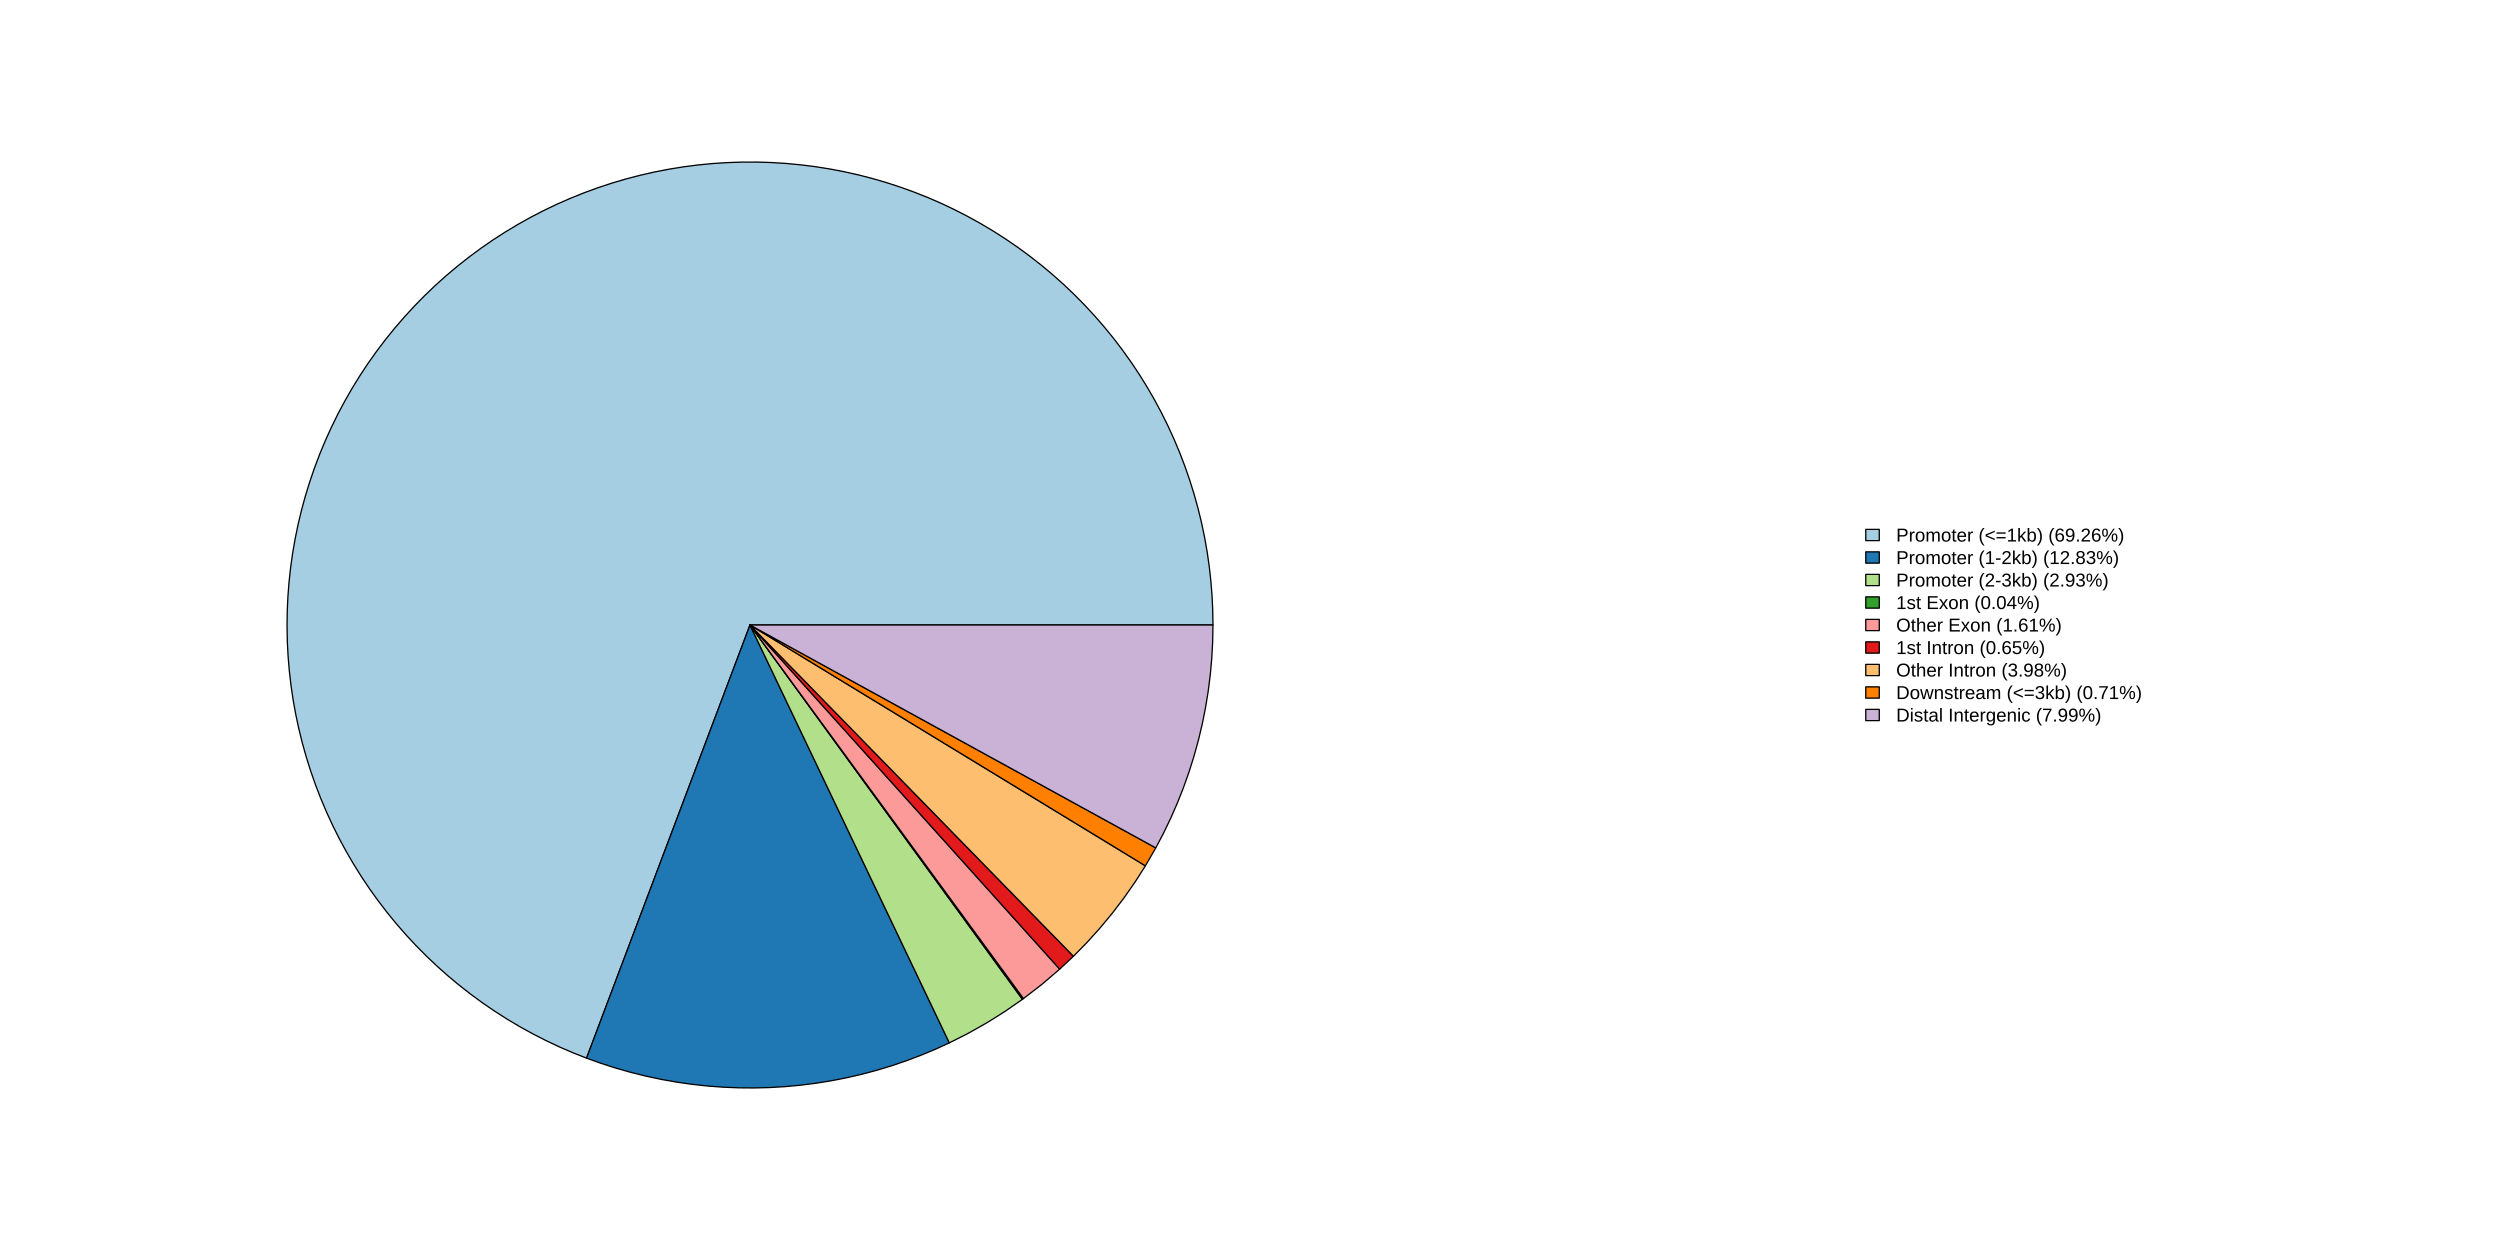 <?xml version="1.0" encoding="UTF-8"?>
<svg xmlns="http://www.w3.org/2000/svg" xmlns:xlink="http://www.w3.org/1999/xlink" width="1440pt" height="720pt" viewBox="0 0 1440 720" version="1.1">
<defs>
<g>
<symbol overflow="visible" id="glyph0-0">
<path style="stroke:none;" d="M 0.359 0 L 0.359 -7.203 L 3.219 -7.203 L 3.219 0 Z M 0.719 -0.359 L 2.875 -0.359 L 2.875 -6.844 L 0.719 -6.844 Z M 0.719 -0.359 "/>
</symbol>
<symbol overflow="visible" id="glyph0-1">
<path style="stroke:none;" d="M 6.625 -5.188 C 6.625 -4.863 6.57 -4.562 6.469 -4.281 C 6.363 -4.008 6.203 -3.77 5.984 -3.562 C 5.773 -3.352 5.508 -3.188 5.188 -3.062 C 4.875 -2.945 4.504 -2.891 4.078 -2.891 L 1.891 -2.891 L 1.891 0 L 0.891 0 L 0.891 -7.422 L 4.016 -7.422 C 4.453 -7.422 4.832 -7.367 5.156 -7.266 C 5.488 -7.16 5.766 -7.008 5.984 -6.812 C 6.203 -6.613 6.363 -6.375 6.469 -6.094 C 6.57 -5.82 6.625 -5.52 6.625 -5.188 Z M 5.625 -5.188 C 5.625 -5.656 5.477 -6.008 5.188 -6.25 C 4.895 -6.5 4.461 -6.625 3.891 -6.625 L 1.891 -6.625 L 1.891 -3.688 L 3.938 -3.688 C 4.508 -3.688 4.93 -3.812 5.203 -4.062 C 5.484 -4.32 5.625 -4.695 5.625 -5.188 Z M 5.625 -5.188 "/>
</symbol>
<symbol overflow="visible" id="glyph0-2">
<path style="stroke:none;" d="M 0.75 0 L 0.75 -4.375 C 0.75 -4.5 0.75 -4.617 0.75 -4.734 C 0.75 -4.859 0.742 -4.977 0.734 -5.094 C 0.734 -5.219 0.727 -5.328 0.719 -5.422 C 0.719 -5.523 0.719 -5.617 0.719 -5.703 L 1.609 -5.703 C 1.617 -5.617 1.625 -5.523 1.625 -5.422 C 1.633 -5.316 1.641 -5.207 1.641 -5.094 C 1.648 -4.988 1.656 -4.883 1.656 -4.781 C 1.656 -4.688 1.656 -4.609 1.656 -4.547 L 1.672 -4.547 C 1.742 -4.754 1.816 -4.938 1.891 -5.094 C 1.961 -5.258 2.051 -5.395 2.156 -5.5 C 2.258 -5.602 2.379 -5.68 2.516 -5.734 C 2.66 -5.785 2.832 -5.812 3.031 -5.812 C 3.102 -5.812 3.176 -5.801 3.25 -5.781 C 3.32 -5.77 3.379 -5.758 3.422 -5.75 L 3.422 -4.891 C 3.359 -4.898 3.281 -4.91 3.188 -4.922 C 3.102 -4.93 3.008 -4.938 2.906 -4.938 C 2.688 -4.938 2.5 -4.883 2.344 -4.781 C 2.195 -4.688 2.07 -4.551 1.969 -4.375 C 1.875 -4.207 1.805 -4.004 1.766 -3.766 C 1.723 -3.523 1.703 -3.258 1.703 -2.969 L 1.703 0 Z M 0.75 0 "/>
</symbol>
<symbol overflow="visible" id="glyph0-3">
<path style="stroke:none;" d="M 5.547 -2.859 C 5.547 -1.859 5.328 -1.113 4.891 -0.625 C 4.453 -0.133 3.816 0.109 2.984 0.109 C 2.586 0.109 2.227 0.051 1.906 -0.062 C 1.594 -0.188 1.328 -0.367 1.109 -0.609 C 0.898 -0.859 0.738 -1.172 0.625 -1.547 C 0.508 -1.922 0.453 -2.359 0.453 -2.859 C 0.453 -4.828 1.305 -5.812 3.016 -5.812 C 3.453 -5.812 3.832 -5.75 4.156 -5.625 C 4.477 -5.5 4.738 -5.312 4.938 -5.062 C 5.145 -4.82 5.297 -4.516 5.391 -4.141 C 5.492 -3.773 5.547 -3.348 5.547 -2.859 Z M 4.562 -2.859 C 4.562 -3.297 4.523 -3.66 4.453 -3.953 C 4.379 -4.242 4.273 -4.473 4.141 -4.641 C 4.016 -4.816 3.859 -4.938 3.672 -5 C 3.484 -5.07 3.27 -5.109 3.031 -5.109 C 2.781 -5.109 2.555 -5.07 2.359 -5 C 2.172 -4.926 2.008 -4.801 1.875 -4.625 C 1.738 -4.457 1.633 -4.227 1.562 -3.938 C 1.488 -3.645 1.453 -3.285 1.453 -2.859 C 1.453 -2.41 1.488 -2.039 1.562 -1.75 C 1.645 -1.469 1.754 -1.238 1.891 -1.062 C 2.023 -0.895 2.18 -0.773 2.359 -0.703 C 2.547 -0.629 2.75 -0.594 2.969 -0.594 C 3.207 -0.594 3.426 -0.625 3.625 -0.688 C 3.82 -0.758 3.988 -0.879 4.125 -1.047 C 4.258 -1.223 4.363 -1.457 4.438 -1.75 C 4.52 -2.039 4.562 -2.41 4.562 -2.859 Z M 4.562 -2.859 "/>
</symbol>
<symbol overflow="visible" id="glyph0-4">
<path style="stroke:none;" d="M 4.047 0 L 4.047 -3.609 C 4.047 -3.891 4.023 -4.125 3.984 -4.312 C 3.953 -4.5 3.895 -4.648 3.812 -4.766 C 3.738 -4.879 3.633 -4.957 3.5 -5 C 3.363 -5.051 3.195 -5.078 3 -5.078 C 2.801 -5.078 2.617 -5.035 2.453 -4.953 C 2.297 -4.879 2.16 -4.766 2.047 -4.609 C 1.93 -4.461 1.844 -4.281 1.781 -4.062 C 1.719 -3.844 1.688 -3.594 1.688 -3.312 L 1.688 0 L 0.75 0 L 0.75 -4.484 C 0.75 -4.609 0.75 -4.734 0.75 -4.859 C 0.75 -4.992 0.742 -5.117 0.734 -5.234 C 0.734 -5.359 0.727 -5.461 0.719 -5.547 C 0.719 -5.629 0.719 -5.68 0.719 -5.703 L 1.609 -5.703 C 1.617 -5.68 1.625 -5.633 1.625 -5.562 C 1.625 -5.488 1.625 -5.398 1.625 -5.297 C 1.633 -5.191 1.641 -5.086 1.641 -4.984 C 1.648 -4.879 1.656 -4.797 1.656 -4.734 L 1.672 -4.734 C 1.754 -4.898 1.844 -5.047 1.938 -5.172 C 2.039 -5.305 2.156 -5.422 2.281 -5.516 C 2.414 -5.609 2.566 -5.68 2.734 -5.734 C 2.91 -5.785 3.113 -5.812 3.344 -5.812 C 3.77 -5.812 4.109 -5.723 4.359 -5.547 C 4.609 -5.379 4.785 -5.109 4.891 -4.734 L 4.906 -4.734 C 4.988 -4.898 5.082 -5.047 5.188 -5.172 C 5.289 -5.305 5.41 -5.422 5.547 -5.516 C 5.691 -5.609 5.852 -5.68 6.031 -5.734 C 6.207 -5.785 6.406 -5.812 6.625 -5.812 C 6.914 -5.812 7.164 -5.77 7.375 -5.688 C 7.582 -5.613 7.754 -5.492 7.891 -5.328 C 8.023 -5.172 8.125 -4.961 8.188 -4.703 C 8.25 -4.453 8.281 -4.148 8.281 -3.797 L 8.281 0 L 7.344 0 L 7.344 -3.609 C 7.344 -3.891 7.32 -4.125 7.281 -4.312 C 7.25 -4.5 7.191 -4.648 7.109 -4.766 C 7.023 -4.879 6.914 -4.957 6.781 -5 C 6.656 -5.051 6.492 -5.078 6.297 -5.078 C 6.098 -5.078 5.914 -5.035 5.75 -4.953 C 5.594 -4.879 5.457 -4.77 5.344 -4.625 C 5.227 -4.477 5.141 -4.297 5.078 -4.078 C 5.016 -3.859 4.984 -3.602 4.984 -3.312 L 4.984 0 Z M 4.047 0 "/>
</symbol>
<symbol overflow="visible" id="glyph0-5">
<path style="stroke:none;" d="M 2.922 -0.047 C 2.773 -0.004 2.625 0.023 2.469 0.047 C 2.32 0.066 2.156 0.078 1.969 0.078 C 1.207 0.078 0.828 -0.348 0.828 -1.203 L 0.828 -5.016 L 0.156 -5.016 L 0.156 -5.703 L 0.859 -5.703 L 1.141 -6.984 L 1.766 -6.984 L 1.766 -5.703 L 2.828 -5.703 L 2.828 -5.016 L 1.766 -5.016 L 1.766 -1.406 C 1.766 -1.133 1.812 -0.941 1.906 -0.828 C 2 -0.723 2.156 -0.672 2.375 -0.672 C 2.469 -0.672 2.555 -0.676 2.641 -0.688 C 2.723 -0.707 2.816 -0.727 2.922 -0.75 Z M 2.922 -0.047 "/>
</symbol>
<symbol overflow="visible" id="glyph0-6">
<path style="stroke:none;" d="M 1.453 -2.656 C 1.453 -2.352 1.484 -2.078 1.547 -1.828 C 1.609 -1.578 1.703 -1.359 1.828 -1.172 C 1.961 -0.992 2.129 -0.852 2.328 -0.75 C 2.523 -0.656 2.766 -0.609 3.047 -0.609 C 3.453 -0.609 3.781 -0.691 4.031 -0.859 C 4.281 -1.023 4.453 -1.234 4.547 -1.484 L 5.375 -1.25 C 5.312 -1.082 5.223 -0.922 5.109 -0.766 C 5.004 -0.609 4.863 -0.461 4.688 -0.328 C 4.508 -0.203 4.285 -0.098 4.016 -0.016 C 3.742 0.066 3.422 0.109 3.047 0.109 C 2.203 0.109 1.555 -0.141 1.109 -0.641 C 0.672 -1.148 0.453 -1.898 0.453 -2.891 C 0.453 -3.422 0.52 -3.867 0.656 -4.234 C 0.789 -4.609 0.973 -4.91 1.203 -5.141 C 1.441 -5.379 1.711 -5.551 2.016 -5.656 C 2.328 -5.758 2.66 -5.812 3.016 -5.812 C 3.492 -5.812 3.891 -5.734 4.203 -5.578 C 4.523 -5.422 4.785 -5.207 4.984 -4.938 C 5.18 -4.664 5.32 -4.344 5.406 -3.969 C 5.488 -3.602 5.531 -3.207 5.531 -2.781 L 5.531 -2.656 Z M 4.547 -3.375 C 4.492 -3.977 4.336 -4.414 4.078 -4.688 C 3.828 -4.969 3.469 -5.109 3 -5.109 C 2.832 -5.109 2.66 -5.082 2.484 -5.031 C 2.316 -4.977 2.16 -4.883 2.016 -4.75 C 1.867 -4.625 1.742 -4.445 1.641 -4.219 C 1.535 -4 1.477 -3.719 1.469 -3.375 Z M 4.547 -3.375 "/>
</symbol>
<symbol overflow="visible" id="glyph0-7">
<path style="stroke:none;" d=""/>
</symbol>
<symbol overflow="visible" id="glyph0-8">
<path style="stroke:none;" d="M 0.672 -2.797 C 0.672 -3.285 0.707 -3.754 0.781 -4.203 C 0.852 -4.648 0.969 -5.078 1.125 -5.484 C 1.281 -5.898 1.484 -6.301 1.734 -6.688 C 1.984 -7.07 2.273 -7.453 2.609 -7.828 L 3.531 -7.828 C 3.195 -7.453 2.91 -7.07 2.672 -6.688 C 2.43 -6.301 2.234 -5.898 2.078 -5.484 C 1.922 -5.066 1.805 -4.633 1.734 -4.188 C 1.66 -3.75 1.625 -3.285 1.625 -2.797 C 1.625 -2.305 1.66 -1.836 1.734 -1.391 C 1.805 -0.941 1.922 -0.508 2.078 -0.094 C 2.234 0.312 2.43 0.707 2.672 1.094 C 2.91 1.488 3.195 1.867 3.531 2.234 L 2.609 2.234 C 2.273 1.867 1.984 1.488 1.734 1.094 C 1.484 0.707 1.281 0.312 1.125 -0.094 C 0.969 -0.508 0.852 -0.938 0.781 -1.375 C 0.707 -1.82 0.672 -2.289 0.672 -2.781 Z M 0.672 -2.797 "/>
</symbol>
<symbol overflow="visible" id="glyph0-9">
<path style="stroke:none;" d="M 0.531 -3.016 L 0.531 -4.094 L 5.781 -6.297 L 5.781 -5.484 L 1.25 -3.547 L 5.781 -1.625 L 5.781 -0.812 Z M 0.531 -3.016 "/>
</symbol>
<symbol overflow="visible" id="glyph0-10">
<path style="stroke:none;" d="M 0.531 -4.516 L 0.531 -5.297 L 5.766 -5.297 L 5.766 -4.516 Z M 0.531 -1.812 L 0.531 -2.594 L 5.766 -2.594 L 5.766 -1.812 Z M 0.531 -1.812 "/>
</symbol>
<symbol overflow="visible" id="glyph0-11">
<path style="stroke:none;" d="M 0.828 0 L 0.828 -0.812 L 2.719 -0.812 L 2.719 -6.516 L 1.031 -5.328 L 1.031 -6.219 L 2.797 -7.422 L 3.672 -7.422 L 3.672 -0.812 L 5.484 -0.812 L 5.484 0 Z M 0.828 0 "/>
</symbol>
<symbol overflow="visible" id="glyph0-12">
<path style="stroke:none;" d="M 4.297 0 L 2.375 -2.609 L 1.672 -2.031 L 1.672 0 L 0.734 0 L 0.734 -7.828 L 1.672 -7.828 L 1.672 -2.938 L 4.188 -5.703 L 5.297 -5.703 L 2.984 -3.25 L 5.422 0 Z M 4.297 0 "/>
</symbol>
<symbol overflow="visible" id="glyph0-13">
<path style="stroke:none;" d="M 5.547 -2.875 C 5.547 -0.883 4.848 0.109 3.453 0.109 C 3.016 0.109 2.656 0.031 2.375 -0.125 C 2.094 -0.281 1.859 -0.535 1.672 -0.891 C 1.672 -0.797 1.664 -0.695 1.656 -0.594 C 1.656 -0.5 1.648 -0.41 1.641 -0.328 C 1.641 -0.242 1.633 -0.172 1.625 -0.109 C 1.625 -0.047 1.617 -0.008 1.609 0 L 0.703 0 C 0.703 -0.031 0.703 -0.082 0.703 -0.156 C 0.711 -0.238 0.719 -0.332 0.719 -0.438 C 0.719 -0.539 0.719 -0.656 0.719 -0.781 C 0.727 -0.906 0.734 -1.035 0.734 -1.172 L 0.734 -7.828 L 1.672 -7.828 L 1.672 -5.594 C 1.672 -5.488 1.672 -5.383 1.672 -5.281 C 1.672 -5.188 1.672 -5.102 1.672 -5.031 C 1.66 -4.945 1.656 -4.863 1.656 -4.781 L 1.672 -4.781 C 1.848 -5.145 2.082 -5.406 2.375 -5.562 C 2.664 -5.727 3.023 -5.812 3.453 -5.812 C 4.172 -5.812 4.695 -5.566 5.031 -5.078 C 5.375 -4.598 5.547 -3.863 5.547 -2.875 Z M 4.562 -2.844 C 4.562 -3.238 4.535 -3.578 4.484 -3.859 C 4.43 -4.141 4.348 -4.367 4.234 -4.547 C 4.129 -4.734 3.992 -4.867 3.828 -4.953 C 3.66 -5.035 3.453 -5.078 3.203 -5.078 C 2.961 -5.078 2.742 -5.035 2.547 -4.953 C 2.359 -4.867 2.195 -4.738 2.062 -4.562 C 1.938 -4.383 1.836 -4.148 1.766 -3.859 C 1.703 -3.566 1.672 -3.207 1.672 -2.781 C 1.672 -2.375 1.703 -2.031 1.766 -1.75 C 1.836 -1.477 1.938 -1.254 2.062 -1.078 C 2.195 -0.91 2.359 -0.785 2.547 -0.703 C 2.734 -0.629 2.953 -0.594 3.203 -0.594 C 3.43 -0.594 3.629 -0.633 3.797 -0.719 C 3.961 -0.801 4.102 -0.93 4.219 -1.109 C 4.332 -1.285 4.414 -1.516 4.469 -1.797 C 4.531 -2.086 4.562 -2.438 4.562 -2.844 Z M 4.562 -2.844 "/>
</symbol>
<symbol overflow="visible" id="glyph0-14">
<path style="stroke:none;" d="M 2.922 -2.781 C 2.922 -2.289 2.883 -1.82 2.812 -1.375 C 2.738 -0.938 2.625 -0.508 2.469 -0.094 C 2.312 0.312 2.109 0.707 1.859 1.094 C 1.609 1.488 1.316 1.867 0.984 2.234 L 0.062 2.234 C 0.395 1.867 0.68 1.488 0.922 1.094 C 1.16 0.707 1.359 0.312 1.516 -0.094 C 1.672 -0.508 1.785 -0.941 1.859 -1.391 C 1.93 -1.836 1.969 -2.305 1.969 -2.797 C 1.969 -3.285 1.93 -3.75 1.859 -4.188 C 1.785 -4.633 1.672 -5.066 1.516 -5.484 C 1.359 -5.898 1.16 -6.301 0.922 -6.688 C 0.68 -7.07 0.395 -7.453 0.062 -7.828 L 0.984 -7.828 C 1.316 -7.453 1.609 -7.07 1.859 -6.688 C 2.109 -6.301 2.312 -5.898 2.469 -5.484 C 2.625 -5.078 2.738 -4.648 2.812 -4.203 C 2.883 -3.754 2.922 -3.285 2.922 -2.797 Z M 2.922 -2.781 "/>
</symbol>
<symbol overflow="visible" id="glyph0-15">
<path style="stroke:none;" d="M 5.531 -2.438 C 5.531 -2.062 5.477 -1.719 5.375 -1.406 C 5.27 -1.094 5.113 -0.82 4.906 -0.594 C 4.707 -0.375 4.457 -0.203 4.156 -0.078 C 3.863 0.047 3.52 0.109 3.125 0.109 C 2.695 0.109 2.32 0.023 2 -0.141 C 1.676 -0.305 1.406 -0.547 1.188 -0.859 C 0.977 -1.172 0.816 -1.551 0.703 -2 C 0.598 -2.445 0.547 -2.961 0.547 -3.547 C 0.547 -4.203 0.602 -4.781 0.719 -5.281 C 0.844 -5.781 1.02 -6.195 1.25 -6.531 C 1.477 -6.863 1.754 -7.113 2.078 -7.281 C 2.41 -7.445 2.785 -7.531 3.203 -7.531 C 3.453 -7.531 3.688 -7.504 3.906 -7.453 C 4.133 -7.398 4.336 -7.316 4.516 -7.203 C 4.703 -7.086 4.863 -6.93 5 -6.734 C 5.133 -6.547 5.242 -6.312 5.328 -6.031 L 4.422 -5.859 C 4.316 -6.18 4.156 -6.41 3.938 -6.547 C 3.727 -6.691 3.477 -6.766 3.188 -6.766 C 2.926 -6.766 2.691 -6.703 2.484 -6.578 C 2.273 -6.461 2.098 -6.281 1.953 -6.031 C 1.805 -5.789 1.691 -5.484 1.609 -5.109 C 1.523 -4.742 1.484 -4.316 1.484 -3.828 C 1.66 -4.141 1.906 -4.379 2.219 -4.547 C 2.531 -4.711 2.891 -4.797 3.297 -4.797 C 3.629 -4.797 3.93 -4.738 4.203 -4.625 C 4.484 -4.52 4.719 -4.363 4.906 -4.156 C 5.102 -3.957 5.254 -3.711 5.359 -3.422 C 5.473 -3.129 5.531 -2.801 5.531 -2.438 Z M 4.562 -2.391 C 4.562 -2.641 4.531 -2.867 4.469 -3.078 C 4.406 -3.285 4.312 -3.461 4.188 -3.609 C 4.062 -3.754 3.906 -3.863 3.719 -3.938 C 3.531 -4.02 3.312 -4.062 3.062 -4.062 C 2.895 -4.062 2.723 -4.035 2.547 -3.984 C 2.367 -3.941 2.207 -3.863 2.062 -3.75 C 1.926 -3.633 1.812 -3.484 1.719 -3.297 C 1.633 -3.109 1.594 -2.879 1.594 -2.609 C 1.594 -2.336 1.625 -2.082 1.688 -1.844 C 1.758 -1.602 1.859 -1.395 1.984 -1.219 C 2.117 -1.051 2.281 -0.914 2.469 -0.812 C 2.656 -0.707 2.863 -0.656 3.094 -0.656 C 3.32 -0.656 3.523 -0.691 3.703 -0.766 C 3.891 -0.848 4.047 -0.961 4.172 -1.109 C 4.297 -1.266 4.391 -1.445 4.453 -1.656 C 4.523 -1.875 4.562 -2.117 4.562 -2.391 Z M 4.562 -2.391 "/>
</symbol>
<symbol overflow="visible" id="glyph0-16">
<path style="stroke:none;" d="M 5.5 -3.859 C 5.5 -3.203 5.438 -2.625 5.312 -2.125 C 5.188 -1.625 5.004 -1.207 4.766 -0.875 C 4.535 -0.551 4.254 -0.305 3.922 -0.141 C 3.586 0.023 3.211 0.109 2.797 0.109 C 2.516 0.109 2.258 0.078 2.031 0.016 C 1.801 -0.035 1.598 -0.125 1.422 -0.25 C 1.242 -0.375 1.094 -0.535 0.969 -0.734 C 0.844 -0.93 0.738 -1.164 0.656 -1.438 L 1.562 -1.594 C 1.664 -1.27 1.82 -1.031 2.031 -0.875 C 2.238 -0.727 2.504 -0.656 2.828 -0.656 C 3.078 -0.656 3.305 -0.711 3.516 -0.828 C 3.734 -0.953 3.914 -1.133 4.062 -1.375 C 4.219 -1.625 4.336 -1.93 4.422 -2.297 C 4.504 -2.66 4.551 -3.086 4.562 -3.578 C 4.477 -3.422 4.375 -3.273 4.25 -3.141 C 4.125 -3.016 3.977 -2.906 3.812 -2.812 C 3.645 -2.719 3.469 -2.645 3.281 -2.594 C 3.094 -2.551 2.898 -2.531 2.703 -2.531 C 2.367 -2.531 2.066 -2.594 1.797 -2.719 C 1.523 -2.844 1.289 -3.008 1.094 -3.219 C 0.906 -3.438 0.758 -3.695 0.656 -4 C 0.551 -4.312 0.5 -4.66 0.5 -5.047 C 0.5 -5.422 0.555 -5.766 0.672 -6.078 C 0.785 -6.391 0.945 -6.648 1.156 -6.859 C 1.363 -7.078 1.617 -7.242 1.922 -7.359 C 2.234 -7.473 2.586 -7.531 2.984 -7.531 C 3.805 -7.531 4.43 -7.223 4.859 -6.609 C 5.285 -6.004 5.5 -5.086 5.5 -3.859 Z M 4.453 -4.781 C 4.453 -5.051 4.422 -5.305 4.359 -5.547 C 4.297 -5.797 4.195 -6.008 4.062 -6.188 C 3.938 -6.363 3.781 -6.504 3.594 -6.609 C 3.406 -6.711 3.191 -6.766 2.953 -6.766 C 2.723 -6.766 2.516 -6.723 2.328 -6.641 C 2.148 -6.566 1.992 -6.453 1.859 -6.297 C 1.734 -6.148 1.633 -5.969 1.562 -5.75 C 1.5 -5.539 1.469 -5.305 1.469 -5.047 C 1.469 -4.797 1.5 -4.562 1.562 -4.344 C 1.625 -4.125 1.719 -3.938 1.844 -3.781 C 1.969 -3.625 2.117 -3.5 2.297 -3.406 C 2.484 -3.32 2.695 -3.281 2.938 -3.281 C 3.113 -3.281 3.289 -3.312 3.469 -3.375 C 3.656 -3.438 3.82 -3.523 3.969 -3.641 C 4.113 -3.766 4.227 -3.922 4.312 -4.109 C 4.406 -4.297 4.453 -4.52 4.453 -4.781 Z M 4.453 -4.781 "/>
</symbol>
<symbol overflow="visible" id="glyph0-17">
<path style="stroke:none;" d="M 0.984 0 L 0.984 -1.156 L 2.016 -1.156 L 2.016 0 Z M 0.984 0 "/>
</symbol>
<symbol overflow="visible" id="glyph0-18">
<path style="stroke:none;" d="M 0.547 0 L 0.547 -0.672 C 0.723 -1.078 0.941 -1.438 1.203 -1.75 C 1.461 -2.07 1.734 -2.359 2.016 -2.609 C 2.297 -2.867 2.578 -3.102 2.859 -3.312 C 3.141 -3.531 3.391 -3.75 3.609 -3.969 C 3.836 -4.188 4.02 -4.414 4.156 -4.656 C 4.301 -4.895 4.375 -5.164 4.375 -5.469 C 4.375 -5.676 4.344 -5.859 4.281 -6.016 C 4.219 -6.18 4.125 -6.316 4 -6.422 C 3.883 -6.535 3.742 -6.617 3.578 -6.672 C 3.41 -6.734 3.223 -6.766 3.016 -6.766 C 2.828 -6.766 2.648 -6.734 2.484 -6.672 C 2.316 -6.617 2.164 -6.539 2.031 -6.438 C 1.906 -6.332 1.801 -6.203 1.719 -6.047 C 1.633 -5.891 1.582 -5.707 1.562 -5.5 L 0.578 -5.594 C 0.609 -5.863 0.68 -6.113 0.797 -6.344 C 0.922 -6.582 1.082 -6.789 1.281 -6.969 C 1.488 -7.145 1.734 -7.281 2.016 -7.375 C 2.305 -7.477 2.641 -7.531 3.016 -7.531 C 3.379 -7.531 3.707 -7.488 4 -7.406 C 4.289 -7.32 4.535 -7.191 4.734 -7.016 C 4.93 -6.848 5.082 -6.633 5.188 -6.375 C 5.289 -6.125 5.344 -5.832 5.344 -5.5 C 5.344 -5.25 5.297 -5.008 5.203 -4.781 C 5.117 -4.562 5 -4.348 4.844 -4.141 C 4.695 -3.941 4.523 -3.75 4.328 -3.562 C 4.129 -3.375 3.922 -3.188 3.703 -3 C 3.492 -2.82 3.281 -2.645 3.062 -2.469 C 2.844 -2.289 2.641 -2.109 2.453 -1.922 C 2.266 -1.742 2.094 -1.562 1.938 -1.375 C 1.789 -1.195 1.676 -1.008 1.594 -0.812 L 5.469 -0.812 L 5.469 0 Z M 0.547 0 "/>
</symbol>
<symbol overflow="visible" id="glyph0-19">
<path style="stroke:none;" d="M 9.219 -2.281 C 9.219 -1.844 9.172 -1.473 9.078 -1.172 C 8.992 -0.879 8.875 -0.641 8.719 -0.453 C 8.562 -0.266 8.379 -0.129 8.172 -0.047 C 7.973 0.023 7.758 0.062 7.531 0.062 C 7.301 0.062 7.082 0.023 6.875 -0.047 C 6.676 -0.129 6.5 -0.258 6.344 -0.438 C 6.195 -0.625 6.082 -0.867 6 -1.172 C 5.914 -1.473 5.875 -1.844 5.875 -2.281 C 5.875 -2.75 5.914 -3.133 6 -3.438 C 6.082 -3.75 6.195 -3.992 6.344 -4.172 C 6.5 -4.359 6.676 -4.488 6.875 -4.562 C 7.082 -4.633 7.305 -4.672 7.547 -4.672 C 7.773 -4.672 7.988 -4.633 8.188 -4.562 C 8.395 -4.488 8.57 -4.359 8.719 -4.172 C 8.875 -3.992 8.992 -3.75 9.078 -3.438 C 9.172 -3.133 9.219 -2.75 9.219 -2.281 Z M 2.781 0 L 1.969 0 L 6.828 -7.422 L 7.656 -7.422 Z M 2.078 -7.484 C 2.305 -7.484 2.52 -7.445 2.719 -7.375 C 2.914 -7.312 3.086 -7.188 3.234 -7 C 3.391 -6.82 3.508 -6.582 3.594 -6.281 C 3.688 -5.977 3.734 -5.598 3.734 -5.141 C 3.734 -4.691 3.688 -4.316 3.594 -4.016 C 3.508 -3.711 3.391 -3.469 3.234 -3.281 C 3.086 -3.094 2.91 -2.957 2.703 -2.875 C 2.504 -2.801 2.289 -2.766 2.062 -2.766 C 1.82 -2.766 1.598 -2.801 1.391 -2.875 C 1.191 -2.957 1.016 -3.094 0.859 -3.281 C 0.711 -3.469 0.598 -3.711 0.516 -4.016 C 0.43 -4.316 0.391 -4.691 0.391 -5.141 C 0.391 -5.598 0.43 -5.977 0.516 -6.281 C 0.598 -6.582 0.711 -6.82 0.859 -7 C 1.016 -7.188 1.195 -7.312 1.406 -7.375 C 1.613 -7.445 1.836 -7.484 2.078 -7.484 Z M 8.438 -2.281 C 8.438 -2.633 8.414 -2.926 8.375 -3.156 C 8.332 -3.383 8.273 -3.566 8.203 -3.703 C 8.129 -3.836 8.035 -3.93 7.922 -3.984 C 7.816 -4.047 7.691 -4.078 7.547 -4.078 C 7.398 -4.078 7.27 -4.047 7.156 -3.984 C 7.039 -3.93 6.945 -3.836 6.875 -3.703 C 6.801 -3.566 6.742 -3.379 6.703 -3.141 C 6.66 -2.91 6.641 -2.625 6.641 -2.281 C 6.641 -1.945 6.66 -1.664 6.703 -1.438 C 6.742 -1.219 6.801 -1.039 6.875 -0.906 C 6.945 -0.77 7.039 -0.672 7.156 -0.609 C 7.27 -0.547 7.395 -0.516 7.531 -0.516 C 7.676 -0.516 7.801 -0.547 7.906 -0.609 C 8.02 -0.672 8.113 -0.77 8.188 -0.906 C 8.27 -1.039 8.332 -1.219 8.375 -1.438 C 8.414 -1.664 8.438 -1.945 8.438 -2.281 Z M 2.953 -5.141 C 2.953 -5.484 2.93 -5.77 2.891 -6 C 2.859 -6.227 2.801 -6.41 2.719 -6.547 C 2.645 -6.68 2.551 -6.773 2.438 -6.828 C 2.332 -6.891 2.211 -6.922 2.078 -6.922 C 1.922 -6.922 1.785 -6.891 1.672 -6.828 C 1.555 -6.773 1.461 -6.68 1.391 -6.547 C 1.316 -6.41 1.258 -6.227 1.219 -6 C 1.176 -5.77 1.156 -5.484 1.156 -5.141 C 1.156 -4.805 1.176 -4.523 1.219 -4.297 C 1.258 -4.066 1.316 -3.879 1.391 -3.734 C 1.461 -3.598 1.555 -3.5 1.672 -3.438 C 1.785 -3.383 1.914 -3.359 2.062 -3.359 C 2.195 -3.359 2.316 -3.383 2.422 -3.438 C 2.535 -3.5 2.629 -3.598 2.703 -3.734 C 2.785 -3.879 2.848 -4.066 2.891 -4.297 C 2.93 -4.523 2.953 -4.805 2.953 -5.141 Z M 2.953 -5.141 "/>
</symbol>
<symbol overflow="visible" id="glyph0-20">
<path style="stroke:none;" d="M 0.484 -2.453 L 0.484 -3.297 L 3.109 -3.297 L 3.109 -2.453 Z M 0.484 -2.453 "/>
</symbol>
<symbol overflow="visible" id="glyph0-21">
<path style="stroke:none;" d="M 5.531 -2.078 C 5.531 -1.754 5.477 -1.457 5.375 -1.188 C 5.281 -0.926 5.129 -0.695 4.922 -0.5 C 4.723 -0.312 4.461 -0.16 4.141 -0.047 C 3.816 0.055 3.438 0.109 3 0.109 C 2.562 0.109 2.18 0.055 1.859 -0.047 C 1.547 -0.16 1.285 -0.312 1.078 -0.5 C 0.867 -0.695 0.711 -0.926 0.609 -1.188 C 0.516 -1.457 0.469 -1.75 0.469 -2.062 C 0.469 -2.332 0.508 -2.57 0.594 -2.781 C 0.676 -2.988 0.785 -3.172 0.922 -3.328 C 1.066 -3.484 1.227 -3.609 1.406 -3.703 C 1.582 -3.797 1.766 -3.859 1.953 -3.891 L 1.953 -3.906 C 1.742 -3.957 1.555 -4.035 1.391 -4.141 C 1.234 -4.254 1.098 -4.383 0.984 -4.531 C 0.867 -4.688 0.781 -4.859 0.719 -5.047 C 0.664 -5.234 0.641 -5.43 0.641 -5.641 C 0.641 -5.898 0.688 -6.145 0.781 -6.375 C 0.883 -6.602 1.035 -6.801 1.234 -6.969 C 1.43 -7.145 1.676 -7.281 1.969 -7.375 C 2.258 -7.477 2.598 -7.531 2.984 -7.531 C 3.391 -7.531 3.738 -7.477 4.031 -7.375 C 4.332 -7.281 4.578 -7.145 4.766 -6.969 C 4.961 -6.801 5.109 -6.598 5.203 -6.359 C 5.297 -6.129 5.344 -5.883 5.344 -5.625 C 5.344 -5.414 5.312 -5.219 5.25 -5.031 C 5.195 -4.852 5.113 -4.688 5 -4.531 C 4.895 -4.375 4.758 -4.242 4.594 -4.141 C 4.438 -4.035 4.25 -3.961 4.031 -3.922 L 4.031 -3.891 C 4.25 -3.859 4.445 -3.797 4.625 -3.703 C 4.812 -3.609 4.969 -3.484 5.094 -3.328 C 5.227 -3.18 5.332 -3 5.406 -2.781 C 5.488 -2.57 5.531 -2.336 5.531 -2.078 Z M 4.359 -5.578 C 4.359 -5.766 4.332 -5.93 4.281 -6.078 C 4.238 -6.234 4.16 -6.363 4.047 -6.469 C 3.941 -6.582 3.801 -6.672 3.625 -6.734 C 3.457 -6.797 3.242 -6.828 2.984 -6.828 C 2.734 -6.828 2.52 -6.797 2.344 -6.734 C 2.176 -6.672 2.035 -6.582 1.922 -6.469 C 1.816 -6.363 1.738 -6.234 1.688 -6.078 C 1.633 -5.93 1.609 -5.766 1.609 -5.578 C 1.609 -5.422 1.629 -5.266 1.672 -5.109 C 1.711 -4.961 1.781 -4.82 1.875 -4.688 C 1.977 -4.562 2.117 -4.457 2.297 -4.375 C 2.484 -4.301 2.719 -4.266 3 -4.266 C 3.289 -4.266 3.523 -4.301 3.703 -4.375 C 3.891 -4.457 4.031 -4.562 4.125 -4.688 C 4.227 -4.82 4.289 -4.961 4.312 -5.109 C 4.344 -5.266 4.359 -5.422 4.359 -5.578 Z M 4.547 -2.156 C 4.547 -2.344 4.52 -2.52 4.469 -2.688 C 4.426 -2.852 4.344 -3 4.219 -3.125 C 4.102 -3.25 3.941 -3.348 3.734 -3.422 C 3.535 -3.504 3.285 -3.547 2.984 -3.547 C 2.703 -3.547 2.461 -3.504 2.266 -3.422 C 2.078 -3.348 1.922 -3.242 1.797 -3.109 C 1.68 -2.984 1.594 -2.836 1.531 -2.672 C 1.477 -2.504 1.453 -2.328 1.453 -2.141 C 1.453 -1.91 1.477 -1.703 1.531 -1.516 C 1.594 -1.328 1.68 -1.164 1.797 -1.031 C 1.922 -0.895 2.082 -0.789 2.281 -0.719 C 2.488 -0.645 2.734 -0.609 3.016 -0.609 C 3.305 -0.609 3.547 -0.645 3.734 -0.719 C 3.93 -0.789 4.086 -0.895 4.203 -1.031 C 4.328 -1.164 4.414 -1.328 4.469 -1.516 C 4.52 -1.711 4.547 -1.926 4.547 -2.156 Z M 4.547 -2.156 "/>
</symbol>
<symbol overflow="visible" id="glyph0-22">
<path style="stroke:none;" d="M 5.531 -2.047 C 5.531 -1.711 5.473 -1.41 5.359 -1.141 C 5.254 -0.867 5.094 -0.641 4.875 -0.453 C 4.664 -0.273 4.398 -0.133 4.078 -0.031 C 3.766 0.062 3.41 0.109 3.016 0.109 C 2.547 0.109 2.156 0.051 1.844 -0.062 C 1.531 -0.176 1.27 -0.328 1.062 -0.516 C 0.863 -0.703 0.711 -0.914 0.609 -1.156 C 0.504 -1.406 0.438 -1.656 0.406 -1.906 L 1.391 -2 C 1.422 -1.801 1.473 -1.617 1.547 -1.453 C 1.617 -1.297 1.719 -1.16 1.844 -1.047 C 1.977 -0.93 2.141 -0.844 2.328 -0.781 C 2.523 -0.719 2.754 -0.688 3.016 -0.688 C 3.492 -0.688 3.867 -0.801 4.141 -1.031 C 4.41 -1.27 4.547 -1.617 4.547 -2.078 C 4.547 -2.359 4.484 -2.582 4.359 -2.75 C 4.242 -2.914 4.094 -3.047 3.906 -3.141 C 3.727 -3.234 3.531 -3.297 3.312 -3.328 C 3.102 -3.359 2.91 -3.375 2.734 -3.375 L 2.188 -3.375 L 2.188 -4.188 L 2.703 -4.188 C 2.891 -4.188 3.078 -4.203 3.266 -4.234 C 3.461 -4.273 3.641 -4.344 3.797 -4.438 C 3.953 -4.539 4.082 -4.676 4.188 -4.844 C 4.289 -5.008 4.344 -5.219 4.344 -5.469 C 4.344 -5.863 4.223 -6.176 3.984 -6.406 C 3.754 -6.645 3.41 -6.766 2.953 -6.766 C 2.535 -6.766 2.195 -6.656 1.938 -6.438 C 1.688 -6.219 1.535 -5.914 1.484 -5.531 L 0.531 -5.609 C 0.57 -5.93 0.66 -6.211 0.797 -6.453 C 0.941 -6.703 1.125 -6.906 1.344 -7.062 C 1.562 -7.219 1.805 -7.332 2.078 -7.406 C 2.359 -7.488 2.656 -7.531 2.969 -7.531 C 3.383 -7.531 3.738 -7.477 4.031 -7.375 C 4.332 -7.281 4.578 -7.145 4.766 -6.969 C 4.961 -6.789 5.102 -6.582 5.188 -6.344 C 5.281 -6.102 5.328 -5.848 5.328 -5.578 C 5.328 -5.359 5.297 -5.148 5.234 -4.953 C 5.172 -4.766 5.078 -4.594 4.953 -4.438 C 4.828 -4.289 4.664 -4.16 4.469 -4.047 C 4.281 -3.941 4.047 -3.863 3.766 -3.812 L 3.766 -3.797 C 4.066 -3.766 4.328 -3.695 4.547 -3.594 C 4.766 -3.488 4.945 -3.359 5.094 -3.203 C 5.238 -3.047 5.348 -2.867 5.422 -2.672 C 5.492 -2.473 5.531 -2.266 5.531 -2.047 Z M 5.531 -2.047 "/>
</symbol>
<symbol overflow="visible" id="glyph0-23">
<path style="stroke:none;" d="M 5.016 -1.578 C 5.016 -1.305 4.961 -1.066 4.859 -0.859 C 4.754 -0.648 4.602 -0.473 4.406 -0.328 C 4.207 -0.191 3.961 -0.082 3.672 0 C 3.391 0.07 3.062 0.109 2.688 0.109 C 2.363 0.109 2.066 0.082 1.797 0.031 C 1.535 -0.02 1.301 -0.102 1.094 -0.219 C 0.895 -0.332 0.727 -0.477 0.594 -0.656 C 0.457 -0.844 0.359 -1.07 0.297 -1.344 L 1.141 -1.5 C 1.223 -1.195 1.391 -0.973 1.641 -0.828 C 1.891 -0.68 2.238 -0.609 2.688 -0.609 C 2.895 -0.609 3.082 -0.625 3.25 -0.656 C 3.426 -0.688 3.57 -0.734 3.688 -0.797 C 3.812 -0.867 3.906 -0.961 3.969 -1.078 C 4.039 -1.191 4.078 -1.332 4.078 -1.5 C 4.078 -1.676 4.035 -1.816 3.953 -1.922 C 3.879 -2.035 3.77 -2.129 3.625 -2.203 C 3.477 -2.273 3.301 -2.336 3.094 -2.391 C 2.895 -2.453 2.672 -2.516 2.422 -2.578 C 2.191 -2.641 1.961 -2.707 1.734 -2.781 C 1.516 -2.852 1.312 -2.945 1.125 -3.062 C 0.945 -3.188 0.801 -3.336 0.688 -3.516 C 0.582 -3.703 0.531 -3.93 0.531 -4.203 C 0.531 -4.723 0.711 -5.117 1.078 -5.391 C 1.453 -5.66 1.992 -5.797 2.703 -5.797 C 3.328 -5.797 3.828 -5.68 4.203 -5.453 C 4.578 -5.234 4.812 -4.879 4.906 -4.391 L 4.047 -4.297 C 4.016 -4.441 3.957 -4.562 3.875 -4.656 C 3.789 -4.758 3.688 -4.844 3.562 -4.906 C 3.445 -4.969 3.316 -5.008 3.172 -5.031 C 3.023 -5.062 2.867 -5.078 2.703 -5.078 C 2.273 -5.078 1.957 -5.008 1.75 -4.875 C 1.551 -4.75 1.453 -4.555 1.453 -4.297 C 1.453 -4.141 1.488 -4.008 1.562 -3.906 C 1.633 -3.812 1.738 -3.727 1.875 -3.656 C 2.008 -3.582 2.172 -3.52 2.359 -3.469 C 2.555 -3.426 2.77 -3.375 3 -3.312 C 3.145 -3.281 3.297 -3.238 3.453 -3.188 C 3.617 -3.145 3.773 -3.094 3.922 -3.031 C 4.066 -2.969 4.207 -2.895 4.344 -2.812 C 4.477 -2.727 4.594 -2.629 4.688 -2.516 C 4.781 -2.398 4.859 -2.266 4.922 -2.109 C 4.984 -1.953 5.016 -1.773 5.016 -1.578 Z M 5.016 -1.578 "/>
</symbol>
<symbol overflow="visible" id="glyph0-24">
<path style="stroke:none;" d="M 0.891 0 L 0.891 -7.422 L 6.516 -7.422 L 6.516 -6.609 L 1.891 -6.609 L 1.891 -4.219 L 6.203 -4.219 L 6.203 -3.406 L 1.891 -3.406 L 1.891 -0.828 L 6.734 -0.828 L 6.734 0 Z M 0.891 0 "/>
</symbol>
<symbol overflow="visible" id="glyph0-25">
<path style="stroke:none;" d="M 4.219 0 L 2.688 -2.344 L 1.141 0 L 0.125 0 L 2.156 -2.938 L 0.219 -5.703 L 1.266 -5.703 L 2.688 -3.484 L 4.094 -5.703 L 5.156 -5.703 L 3.219 -2.938 L 5.281 0 Z M 4.219 0 "/>
</symbol>
<symbol overflow="visible" id="glyph0-26">
<path style="stroke:none;" d="M 4.344 0 L 4.344 -3.609 C 4.344 -3.891 4.32 -4.125 4.281 -4.312 C 4.25 -4.5 4.188 -4.648 4.094 -4.766 C 4 -4.879 3.875 -4.957 3.719 -5 C 3.57 -5.051 3.391 -5.078 3.172 -5.078 C 2.953 -5.078 2.75 -5.035 2.562 -4.953 C 2.383 -4.879 2.227 -4.766 2.094 -4.609 C 1.969 -4.461 1.867 -4.281 1.797 -4.062 C 1.734 -3.844 1.703 -3.594 1.703 -3.312 L 1.703 0 L 0.75 0 L 0.75 -4.484 C 0.75 -4.609 0.75 -4.734 0.75 -4.859 C 0.75 -4.992 0.742 -5.117 0.734 -5.234 C 0.734 -5.359 0.727 -5.461 0.719 -5.547 C 0.719 -5.629 0.719 -5.68 0.719 -5.703 L 1.609 -5.703 C 1.617 -5.68 1.625 -5.633 1.625 -5.562 C 1.625 -5.488 1.625 -5.398 1.625 -5.297 C 1.633 -5.191 1.641 -5.086 1.641 -4.984 C 1.648 -4.879 1.656 -4.797 1.656 -4.734 L 1.672 -4.734 C 1.766 -4.898 1.863 -5.047 1.969 -5.172 C 2.082 -5.305 2.207 -5.422 2.344 -5.516 C 2.488 -5.609 2.656 -5.68 2.844 -5.734 C 3.031 -5.785 3.25 -5.812 3.5 -5.812 C 3.812 -5.812 4.082 -5.77 4.312 -5.688 C 4.539 -5.613 4.727 -5.492 4.875 -5.328 C 5.02 -5.172 5.125 -4.961 5.188 -4.703 C 5.258 -4.453 5.297 -4.148 5.297 -3.797 L 5.297 0 Z M 4.344 0 "/>
</symbol>
<symbol overflow="visible" id="glyph0-27">
<path style="stroke:none;" d="M 5.578 -3.719 C 5.578 -3 5.508 -2.395 5.375 -1.906 C 5.238 -1.426 5.051 -1.035 4.812 -0.734 C 4.582 -0.43 4.312 -0.211 4 -0.078 C 3.688 0.047 3.348 0.109 2.984 0.109 C 2.629 0.109 2.289 0.047 1.969 -0.078 C 1.656 -0.211 1.383 -0.43 1.156 -0.734 C 0.926 -1.035 0.742 -1.426 0.609 -1.906 C 0.484 -2.395 0.422 -3 0.422 -3.719 C 0.422 -4.469 0.484 -5.086 0.609 -5.578 C 0.742 -6.066 0.926 -6.457 1.156 -6.75 C 1.395 -7.039 1.672 -7.242 1.984 -7.359 C 2.305 -7.473 2.648 -7.531 3.016 -7.531 C 3.367 -7.531 3.703 -7.473 4.016 -7.359 C 4.328 -7.242 4.598 -7.039 4.828 -6.75 C 5.066 -6.457 5.25 -6.066 5.375 -5.578 C 5.508 -5.086 5.578 -4.469 5.578 -3.719 Z M 4.625 -3.719 C 4.625 -4.312 4.586 -4.801 4.516 -5.188 C 4.441 -5.582 4.336 -5.895 4.203 -6.125 C 4.066 -6.363 3.898 -6.531 3.703 -6.625 C 3.504 -6.719 3.273 -6.766 3.016 -6.766 C 2.754 -6.766 2.52 -6.711 2.312 -6.609 C 2.113 -6.516 1.941 -6.348 1.797 -6.109 C 1.66 -5.879 1.555 -5.566 1.484 -5.172 C 1.41 -4.785 1.375 -4.301 1.375 -3.719 C 1.375 -3.145 1.41 -2.66 1.484 -2.266 C 1.555 -1.879 1.66 -1.566 1.797 -1.328 C 1.941 -1.098 2.113 -0.93 2.312 -0.828 C 2.508 -0.723 2.738 -0.672 3 -0.672 C 3.25 -0.672 3.473 -0.723 3.672 -0.828 C 3.867 -0.93 4.035 -1.098 4.172 -1.328 C 4.316 -1.566 4.426 -1.879 4.5 -2.266 C 4.582 -2.66 4.625 -3.145 4.625 -3.719 Z M 4.625 -3.719 "/>
</symbol>
<symbol overflow="visible" id="glyph0-28">
<path style="stroke:none;" d="M 4.641 -1.688 L 4.641 0 L 3.75 0 L 3.75 -1.688 L 0.25 -1.688 L 0.25 -2.422 L 3.641 -7.422 L 4.641 -7.422 L 4.641 -2.438 L 5.688 -2.438 L 5.688 -1.688 Z M 3.75 -6.359 C 3.738 -6.336 3.719 -6.301 3.688 -6.25 C 3.664 -6.195 3.633 -6.141 3.594 -6.078 C 3.562 -6.016 3.523 -5.953 3.484 -5.891 C 3.453 -5.828 3.422 -5.773 3.391 -5.734 L 1.484 -2.922 C 1.473 -2.898 1.445 -2.863 1.406 -2.812 C 1.375 -2.77 1.344 -2.723 1.312 -2.672 C 1.281 -2.629 1.242 -2.582 1.203 -2.531 C 1.172 -2.488 1.145 -2.457 1.125 -2.438 L 3.75 -2.438 Z M 3.75 -6.359 "/>
</symbol>
<symbol overflow="visible" id="glyph0-29">
<path style="stroke:none;" d="M 7.875 -3.75 C 7.875 -3.164 7.789 -2.633 7.625 -2.156 C 7.457 -1.688 7.219 -1.281 6.906 -0.938 C 6.594 -0.602 6.207 -0.344 5.75 -0.156 C 5.289 0.02 4.77 0.109 4.188 0.109 C 3.582 0.109 3.047 0.016 2.578 -0.172 C 2.117 -0.367 1.734 -0.641 1.422 -0.984 C 1.117 -1.328 0.891 -1.734 0.734 -2.203 C 0.586 -2.672 0.516 -3.188 0.516 -3.75 C 0.516 -4.332 0.594 -4.852 0.75 -5.312 C 0.914 -5.781 1.156 -6.176 1.469 -6.5 C 1.781 -6.832 2.164 -7.086 2.625 -7.266 C 3.082 -7.441 3.609 -7.531 4.203 -7.531 C 4.797 -7.531 5.32 -7.441 5.781 -7.266 C 6.238 -7.086 6.617 -6.832 6.922 -6.5 C 7.234 -6.176 7.469 -5.781 7.625 -5.312 C 7.789 -4.844 7.875 -4.32 7.875 -3.75 Z M 6.859 -3.75 C 6.859 -4.195 6.801 -4.602 6.688 -4.969 C 6.57 -5.332 6.398 -5.645 6.172 -5.906 C 5.953 -6.164 5.676 -6.363 5.344 -6.5 C 5.008 -6.645 4.629 -6.719 4.203 -6.719 C 3.754 -6.719 3.363 -6.645 3.031 -6.5 C 2.695 -6.363 2.414 -6.164 2.188 -5.906 C 1.969 -5.645 1.801 -5.332 1.688 -4.969 C 1.582 -4.602 1.531 -4.195 1.531 -3.75 C 1.531 -3.301 1.586 -2.891 1.703 -2.516 C 1.816 -2.148 1.984 -1.832 2.203 -1.562 C 2.43 -1.289 2.711 -1.082 3.047 -0.938 C 3.379 -0.789 3.758 -0.719 4.188 -0.719 C 4.656 -0.719 5.055 -0.789 5.391 -0.938 C 5.723 -1.094 6 -1.301 6.219 -1.562 C 6.438 -1.832 6.598 -2.156 6.703 -2.531 C 6.805 -2.906 6.859 -3.312 6.859 -3.75 Z M 6.859 -3.75 "/>
</symbol>
<symbol overflow="visible" id="glyph0-30">
<path style="stroke:none;" d="M 1.672 -4.734 C 1.773 -4.922 1.891 -5.082 2.016 -5.219 C 2.141 -5.352 2.273 -5.461 2.422 -5.547 C 2.566 -5.641 2.727 -5.707 2.906 -5.75 C 3.082 -5.789 3.281 -5.812 3.5 -5.812 C 3.863 -5.812 4.16 -5.758 4.391 -5.656 C 4.629 -5.562 4.816 -5.426 4.953 -5.25 C 5.086 -5.07 5.176 -4.859 5.219 -4.609 C 5.27 -4.367 5.297 -4.098 5.297 -3.797 L 5.297 0 L 4.344 0 L 4.344 -3.609 C 4.344 -3.859 4.328 -4.07 4.297 -4.25 C 4.273 -4.438 4.219 -4.586 4.125 -4.703 C 4.039 -4.828 3.922 -4.922 3.766 -4.984 C 3.617 -5.047 3.422 -5.078 3.172 -5.078 C 2.953 -5.078 2.75 -5.035 2.562 -4.953 C 2.383 -4.867 2.227 -4.754 2.094 -4.609 C 1.969 -4.461 1.867 -4.285 1.797 -4.078 C 1.734 -3.867 1.703 -3.629 1.703 -3.359 L 1.703 0 L 0.75 0 L 0.75 -7.828 L 1.703 -7.828 L 1.703 -5.781 C 1.703 -5.664 1.695 -5.551 1.688 -5.438 C 1.688 -5.32 1.68 -5.211 1.672 -5.109 C 1.672 -5.016 1.664 -4.93 1.656 -4.859 C 1.656 -4.797 1.656 -4.754 1.656 -4.734 Z M 1.672 -4.734 "/>
</symbol>
<symbol overflow="visible" id="glyph0-31">
<path style="stroke:none;" d="M 1 0 L 1 -7.422 L 2 -7.422 L 2 0 Z M 1 0 "/>
</symbol>
<symbol overflow="visible" id="glyph0-32">
<path style="stroke:none;" d="M 5.547 -2.422 C 5.547 -2.047 5.488 -1.703 5.375 -1.391 C 5.27 -1.086 5.102 -0.82 4.875 -0.594 C 4.656 -0.375 4.379 -0.203 4.047 -0.078 C 3.723 0.047 3.348 0.109 2.922 0.109 C 2.523 0.109 2.18 0.062 1.891 -0.031 C 1.598 -0.125 1.352 -0.25 1.156 -0.406 C 0.957 -0.57 0.797 -0.758 0.672 -0.969 C 0.555 -1.188 0.477 -1.414 0.438 -1.656 L 1.391 -1.766 C 1.43 -1.629 1.484 -1.492 1.547 -1.359 C 1.617 -1.234 1.719 -1.117 1.844 -1.016 C 1.969 -0.91 2.117 -0.828 2.297 -0.766 C 2.473 -0.703 2.688 -0.672 2.938 -0.672 C 3.188 -0.672 3.41 -0.707 3.609 -0.781 C 3.805 -0.852 3.973 -0.961 4.109 -1.109 C 4.254 -1.266 4.363 -1.445 4.438 -1.656 C 4.52 -1.875 4.562 -2.125 4.562 -2.406 C 4.562 -2.625 4.523 -2.828 4.453 -3.016 C 4.379 -3.211 4.273 -3.379 4.141 -3.516 C 4.004 -3.66 3.836 -3.77 3.641 -3.844 C 3.441 -3.926 3.211 -3.969 2.953 -3.969 C 2.797 -3.969 2.648 -3.953 2.516 -3.922 C 2.379 -3.891 2.254 -3.848 2.141 -3.797 C 2.035 -3.754 1.938 -3.695 1.844 -3.625 C 1.75 -3.562 1.66 -3.5 1.578 -3.438 L 0.656 -3.438 L 0.891 -7.422 L 5.125 -7.422 L 5.125 -6.625 L 1.766 -6.625 L 1.625 -4.266 C 1.789 -4.391 2 -4.5 2.25 -4.594 C 2.5 -4.688 2.801 -4.734 3.156 -4.734 C 3.52 -4.734 3.848 -4.676 4.141 -4.562 C 4.441 -4.457 4.695 -4.301 4.906 -4.094 C 5.113 -3.883 5.27 -3.641 5.375 -3.359 C 5.488 -3.078 5.547 -2.766 5.547 -2.422 Z M 5.547 -2.422 "/>
</symbol>
<symbol overflow="visible" id="glyph0-33">
<path style="stroke:none;" d="M 7.281 -3.797 C 7.281 -3.172 7.188 -2.617 7 -2.141 C 6.812 -1.672 6.555 -1.273 6.234 -0.953 C 5.91 -0.641 5.523 -0.398 5.078 -0.234 C 4.641 -0.078 4.164 0 3.656 0 L 0.891 0 L 0.891 -7.422 L 3.344 -7.422 C 3.914 -7.422 4.441 -7.348 4.922 -7.203 C 5.41 -7.066 5.828 -6.848 6.172 -6.547 C 6.523 -6.254 6.797 -5.879 6.984 -5.422 C 7.18 -4.961 7.281 -4.422 7.281 -3.797 Z M 6.266 -3.797 C 6.266 -4.297 6.191 -4.723 6.047 -5.078 C 5.91 -5.43 5.711 -5.723 5.453 -5.953 C 5.191 -6.18 4.879 -6.348 4.516 -6.453 C 4.148 -6.566 3.754 -6.625 3.328 -6.625 L 1.891 -6.625 L 1.891 -0.812 L 3.547 -0.812 C 3.941 -0.812 4.301 -0.875 4.625 -1 C 4.957 -1.125 5.242 -1.312 5.484 -1.562 C 5.734 -1.812 5.926 -2.117 6.062 -2.484 C 6.195 -2.859 6.266 -3.297 6.266 -3.797 Z M 6.266 -3.797 "/>
</symbol>
<symbol overflow="visible" id="glyph0-34">
<path style="stroke:none;" d="M 6.188 0 L 5.094 0 L 4.172 -3.688 C 4.148 -3.781 4.125 -3.895 4.094 -4.031 C 4.062 -4.176 4.031 -4.312 4 -4.438 C 3.969 -4.594 3.938 -4.754 3.906 -4.922 C 3.875 -4.766 3.836 -4.609 3.797 -4.453 C 3.773 -4.316 3.742 -4.176 3.703 -4.031 C 3.672 -3.895 3.641 -3.77 3.609 -3.656 L 2.672 0 L 1.578 0 L -0.016 -5.703 L 0.922 -5.703 L 1.891 -1.828 C 1.91 -1.742 1.93 -1.645 1.953 -1.531 C 1.984 -1.414 2.008 -1.301 2.031 -1.188 C 2.062 -1.051 2.086 -0.914 2.109 -0.781 C 2.141 -0.914 2.172 -1.047 2.203 -1.172 C 2.234 -1.285 2.258 -1.395 2.281 -1.5 C 2.312 -1.613 2.336 -1.707 2.359 -1.781 L 3.391 -5.703 L 4.406 -5.703 L 5.406 -1.781 C 5.438 -1.695 5.461 -1.594 5.484 -1.469 C 5.516 -1.352 5.539 -1.25 5.562 -1.156 C 5.594 -1.031 5.625 -0.906 5.656 -0.781 C 5.676 -0.914 5.703 -1.047 5.734 -1.172 C 5.754 -1.285 5.781 -1.398 5.812 -1.516 C 5.844 -1.629 5.867 -1.734 5.891 -1.828 L 6.891 -5.703 L 7.828 -5.703 Z M 6.188 0 "/>
</symbol>
<symbol overflow="visible" id="glyph0-35">
<path style="stroke:none;" d="M 2.188 0.109 C 1.613 0.109 1.18 -0.039 0.891 -0.344 C 0.598 -0.645 0.453 -1.062 0.453 -1.594 C 0.453 -1.969 0.523 -2.273 0.672 -2.516 C 0.816 -2.754 1.004 -2.941 1.234 -3.078 C 1.461 -3.223 1.723 -3.32 2.016 -3.375 C 2.316 -3.426 2.617 -3.453 2.922 -3.453 L 4.203 -3.484 L 4.203 -3.797 C 4.203 -4.023 4.176 -4.223 4.125 -4.391 C 4.07 -4.555 3.992 -4.688 3.891 -4.781 C 3.797 -4.883 3.672 -4.961 3.516 -5.016 C 3.367 -5.066 3.191 -5.094 2.984 -5.094 C 2.797 -5.094 2.629 -5.078 2.484 -5.047 C 2.336 -5.023 2.207 -4.977 2.094 -4.906 C 1.988 -4.832 1.898 -4.738 1.828 -4.625 C 1.766 -4.508 1.723 -4.363 1.703 -4.188 L 0.719 -4.266 C 0.75 -4.492 0.812 -4.703 0.906 -4.891 C 1.008 -5.078 1.148 -5.238 1.328 -5.375 C 1.516 -5.508 1.742 -5.613 2.016 -5.688 C 2.285 -5.77 2.613 -5.812 3 -5.812 C 3.719 -5.812 4.254 -5.645 4.609 -5.312 C 4.973 -4.988 5.156 -4.516 5.156 -3.891 L 5.156 -1.438 C 5.156 -1.156 5.191 -0.941 5.266 -0.797 C 5.336 -0.648 5.477 -0.578 5.688 -0.578 C 5.738 -0.578 5.789 -0.582 5.844 -0.594 C 5.906 -0.602 5.957 -0.613 6 -0.625 L 6 -0.031 C 5.883 0 5.766 0.02 5.641 0.031 C 5.523 0.039 5.398 0.047 5.266 0.047 C 5.086 0.047 4.938 0.023 4.812 -0.016 C 4.688 -0.066 4.582 -0.141 4.5 -0.234 C 4.414 -0.328 4.352 -0.445 4.312 -0.594 C 4.27 -0.738 4.242 -0.906 4.234 -1.094 L 4.203 -1.094 C 4.098 -0.906 3.984 -0.738 3.859 -0.594 C 3.742 -0.445 3.602 -0.32 3.438 -0.219 C 3.281 -0.113 3.098 -0.035 2.891 0.016 C 2.68 0.078 2.445 0.109 2.188 0.109 Z M 2.406 -0.609 C 2.707 -0.609 2.969 -0.66 3.188 -0.766 C 3.414 -0.879 3.602 -1.02 3.75 -1.188 C 3.906 -1.363 4.02 -1.551 4.094 -1.75 C 4.164 -1.957 4.203 -2.156 4.203 -2.344 L 4.203 -2.812 L 3.156 -2.797 C 2.926 -2.785 2.707 -2.766 2.5 -2.734 C 2.289 -2.711 2.109 -2.656 1.953 -2.562 C 1.797 -2.477 1.672 -2.359 1.578 -2.203 C 1.484 -2.047 1.438 -1.836 1.438 -1.578 C 1.438 -1.266 1.52 -1.023 1.688 -0.859 C 1.852 -0.691 2.094 -0.609 2.406 -0.609 Z M 2.406 -0.609 "/>
</symbol>
<symbol overflow="visible" id="glyph0-36">
<path style="stroke:none;" d="M 5.469 -6.656 C 5.094 -6.082 4.75 -5.535 4.438 -5.016 C 4.125 -4.492 3.852 -3.961 3.625 -3.422 C 3.406 -2.891 3.234 -2.344 3.109 -1.781 C 2.984 -1.227 2.922 -0.633 2.922 0 L 1.922 0 C 1.922 -0.594 1.988 -1.176 2.125 -1.75 C 2.27 -2.32 2.461 -2.879 2.703 -3.422 C 2.941 -3.973 3.219 -4.516 3.531 -5.047 C 3.852 -5.578 4.191 -6.102 4.547 -6.625 L 0.547 -6.625 L 0.547 -7.422 L 5.469 -7.422 Z M 5.469 -6.656 "/>
</symbol>
<symbol overflow="visible" id="glyph0-37">
<path style="stroke:none;" d="M 0.719 -6.922 L 0.719 -7.828 L 1.672 -7.828 L 1.672 -6.922 Z M 0.719 0 L 0.719 -5.703 L 1.672 -5.703 L 1.672 0 Z M 0.719 0 "/>
</symbol>
<symbol overflow="visible" id="glyph0-38">
<path style="stroke:none;" d="M 0.734 0 L 0.734 -7.828 L 1.672 -7.828 L 1.672 0 Z M 0.734 0 "/>
</symbol>
<symbol overflow="visible" id="glyph0-39">
<path style="stroke:none;" d="M 2.891 2.234 C 2.566 2.234 2.273 2.203 2.016 2.141 C 1.766 2.078 1.551 1.984 1.375 1.859 C 1.195 1.734 1.051 1.582 0.938 1.406 C 0.82 1.238 0.738 1.047 0.688 0.828 L 1.641 0.703 C 1.703 0.961 1.844 1.16 2.062 1.297 C 2.281 1.441 2.566 1.516 2.922 1.516 C 3.129 1.516 3.32 1.484 3.5 1.422 C 3.676 1.367 3.828 1.273 3.953 1.141 C 4.078 1.004 4.172 0.832 4.234 0.625 C 4.297 0.414 4.328 0.16 4.328 -0.141 L 4.328 -1.062 C 4.254 -0.914 4.164 -0.773 4.062 -0.641 C 3.957 -0.516 3.828 -0.398 3.672 -0.297 C 3.523 -0.191 3.352 -0.109 3.156 -0.047 C 2.969 0.016 2.742 0.047 2.484 0.047 C 2.129 0.047 1.82 -0.016 1.562 -0.141 C 1.301 -0.266 1.086 -0.445 0.922 -0.688 C 0.766 -0.926 0.645 -1.223 0.562 -1.578 C 0.488 -1.941 0.453 -2.363 0.453 -2.844 C 0.453 -3.301 0.488 -3.711 0.562 -4.078 C 0.645 -4.441 0.77 -4.75 0.938 -5 C 1.102 -5.258 1.32 -5.457 1.594 -5.594 C 1.875 -5.727 2.207 -5.797 2.594 -5.797 C 3 -5.797 3.348 -5.703 3.641 -5.516 C 3.941 -5.328 4.172 -5.066 4.328 -4.734 L 4.344 -4.734 C 4.344 -4.816 4.344 -4.91 4.344 -5.016 C 4.352 -5.129 4.359 -5.234 4.359 -5.328 C 4.367 -5.43 4.375 -5.516 4.375 -5.578 C 4.383 -5.648 4.395 -5.691 4.406 -5.703 L 5.312 -5.703 C 5.301 -5.672 5.297 -5.617 5.297 -5.547 C 5.297 -5.473 5.289 -5.379 5.281 -5.266 C 5.281 -5.16 5.281 -5.047 5.281 -4.922 C 5.281 -4.797 5.281 -4.66 5.281 -4.516 L 5.281 -0.156 C 5.281 0.633 5.082 1.227 4.688 1.625 C 4.289 2.031 3.691 2.234 2.891 2.234 Z M 4.328 -2.859 C 4.328 -3.254 4.285 -3.594 4.203 -3.875 C 4.117 -4.156 4.004 -4.383 3.859 -4.562 C 3.723 -4.738 3.562 -4.867 3.375 -4.953 C 3.195 -5.047 3.016 -5.094 2.828 -5.094 C 2.586 -5.094 2.379 -5.047 2.203 -4.953 C 2.023 -4.867 1.879 -4.738 1.766 -4.562 C 1.648 -4.383 1.566 -4.148 1.516 -3.859 C 1.461 -3.578 1.438 -3.242 1.438 -2.859 C 1.438 -2.441 1.461 -2.094 1.516 -1.812 C 1.566 -1.531 1.648 -1.301 1.766 -1.125 C 1.879 -0.957 2.02 -0.836 2.188 -0.766 C 2.363 -0.691 2.57 -0.656 2.812 -0.656 C 3 -0.656 3.18 -0.695 3.359 -0.781 C 3.547 -0.863 3.707 -0.988 3.844 -1.156 C 3.988 -1.332 4.102 -1.562 4.188 -1.844 C 4.281 -2.125 4.328 -2.461 4.328 -2.859 Z M 4.328 -2.859 "/>
</symbol>
<symbol overflow="visible" id="glyph0-40">
<path style="stroke:none;" d="M 1.453 -2.875 C 1.453 -2.551 1.473 -2.25 1.516 -1.969 C 1.566 -1.695 1.645 -1.461 1.75 -1.266 C 1.863 -1.066 2.016 -0.91 2.203 -0.797 C 2.391 -0.691 2.617 -0.641 2.891 -0.641 C 3.223 -0.641 3.504 -0.727 3.734 -0.906 C 3.961 -1.094 4.102 -1.379 4.156 -1.766 L 5.109 -1.703 C 5.078 -1.461 5.008 -1.234 4.906 -1.016 C 4.801 -0.797 4.656 -0.602 4.469 -0.438 C 4.289 -0.27 4.07 -0.133 3.812 -0.031 C 3.551 0.062 3.254 0.109 2.922 0.109 C 2.473 0.109 2.094 0.035 1.781 -0.109 C 1.469 -0.266 1.211 -0.473 1.016 -0.734 C 0.816 -1.004 0.672 -1.316 0.578 -1.672 C 0.492 -2.035 0.453 -2.43 0.453 -2.859 C 0.453 -3.242 0.484 -3.582 0.547 -3.875 C 0.617 -4.164 0.707 -4.422 0.812 -4.641 C 0.926 -4.859 1.062 -5.039 1.219 -5.188 C 1.375 -5.344 1.539 -5.461 1.719 -5.547 C 1.906 -5.641 2.098 -5.707 2.297 -5.75 C 2.492 -5.789 2.695 -5.812 2.906 -5.812 C 3.227 -5.812 3.516 -5.766 3.766 -5.672 C 4.016 -5.586 4.227 -5.469 4.406 -5.312 C 4.582 -5.164 4.727 -4.988 4.844 -4.781 C 4.957 -4.57 5.035 -4.348 5.078 -4.109 L 4.109 -4.031 C 4.055 -4.344 3.93 -4.594 3.734 -4.781 C 3.535 -4.969 3.25 -5.062 2.875 -5.062 C 2.602 -5.062 2.375 -5.016 2.188 -4.922 C 2.008 -4.836 1.863 -4.703 1.75 -4.516 C 1.645 -4.336 1.566 -4.113 1.516 -3.844 C 1.473 -3.57 1.453 -3.25 1.453 -2.875 Z M 1.453 -2.875 "/>
</symbol>
</g>
</defs>
<g id="surface1">
<rect x="0" y="0" width="1440" height="720" style="fill:rgb(100%,100%,100%);fill-opacity:1;stroke:none;"/>
<path style="fill-rule:nonzero;fill:rgb(65.098%,80.784%,89.02%);fill-opacity:1;stroke-width:0.75;stroke-linecap:round;stroke-linejoin:round;stroke:rgb(0%,0%,0%);stroke-opacity:1;stroke-miterlimit:10;" d="M 698.668 360 L 698.531 351.531 L 698.129 343.07 L 697.457 334.629 L 696.516 326.211 L 695.312 317.828 L 693.84 309.488 L 692.102 301.195 L 690.105 292.965 L 687.844 284.805 L 685.328 276.715 L 682.555 268.715 L 679.531 260.801 L 676.254 252.992 L 672.734 245.289 L 668.969 237.699 L 664.965 230.238 L 660.727 222.902 L 656.258 215.711 L 651.562 208.66 L 646.645 201.766 L 641.512 195.027 L 636.168 188.457 L 630.617 182.059 L 624.863 175.844 L 618.918 169.809 L 612.785 163.969 L 606.469 158.328 L 599.977 152.887 L 593.312 147.66 L 586.488 142.641 L 579.508 137.848 L 572.379 133.273 L 565.109 128.93 L 557.703 124.82 L 550.172 120.945 L 542.52 117.312 L 534.754 113.926 L 526.891 110.785 L 518.926 107.898 L 510.879 105.266 L 502.746 102.891 L 494.547 100.773 L 486.281 98.918 L 477.965 97.324 L 469.598 95.996 L 461.195 94.938 L 452.762 94.145 L 444.309 93.617 L 435.844 93.359 L 427.375 93.375 L 418.91 93.656 L 410.457 94.203 L 402.027 95.023 L 393.629 96.109 L 385.266 97.461 L 376.953 99.078 L 368.695 100.957 L 360.5 103.098 L 352.375 105.5 L 344.336 108.156 L 336.379 111.066 L 328.523 114.227 L 320.77 117.637 L 313.129 121.293 L 305.609 125.188 L 298.215 129.32 L 290.957 133.688 L 283.84 138.277 L 276.875 143.098 L 270.066 148.133 L 263.418 153.383 L 256.941 158.84 L 250.641 164.5 L 244.523 170.359 L 238.598 176.406 L 232.863 182.645 L 227.332 189.055 L 222.004 195.641 L 216.891 202.395 L 211.996 209.305 L 207.32 216.367 L 202.871 223.574 L 198.656 230.922 L 194.676 238.395 L 190.934 245.996 L 187.434 253.707 L 184.18 261.527 L 181.18 269.449 L 178.43 277.461 L 175.938 285.555 L 173.699 293.723 L 171.727 301.961 L 170.016 310.254 L 168.566 318.598 L 167.387 326.984 L 166.469 335.406 L 165.824 343.852 L 165.445 352.312 L 165.336 360.781 L 165.492 369.25 L 165.922 377.707 L 166.617 386.148 L 167.582 394.566 L 168.812 402.945 L 170.309 411.281 L 172.07 419.566 L 174.094 427.789 L 176.375 435.945 L 178.918 444.027 L 181.715 452.02 L 184.762 459.922 L 188.059 467.723 L 191.605 475.418 L 195.391 482.992 L 199.418 490.445 L 203.676 497.766 L 208.168 504.945 L 212.883 511.984 L 217.82 518.863 L 222.973 525.586 L 228.336 532.141 L 233.906 538.523 L 239.676 544.723 L 245.641 550.738 L 251.789 556.559 L 258.125 562.184 L 264.633 567.602 L 271.309 572.812 L 278.148 577.809 L 285.145 582.586 L 292.285 587.137 L 299.57 591.461 L 306.988 595.547 L 314.531 599.398 L 322.191 603.008 L 329.965 606.375 L 337.84 609.488 L 432 360 Z M 698.668 360 "/>
<path style="fill-rule:nonzero;fill:rgb(12.157%,47.059%,70.588%);fill-opacity:1;stroke-width:0.75;stroke-linecap:round;stroke-linejoin:round;stroke:rgb(0%,0%,0%);stroke-opacity:1;stroke-miterlimit:10;" d="M 337.84 609.488 L 346.273 612.512 L 354.801 615.246 L 363.414 617.695 L 372.105 619.852 L 380.863 621.719 L 389.68 623.289 L 398.543 624.559 L 407.445 625.535 L 416.375 626.207 L 425.324 626.582 L 434.277 626.656 L 443.23 626.43 L 452.172 625.902 L 461.086 625.074 L 469.973 623.949 L 478.812 622.527 L 487.602 620.805 L 496.328 618.793 L 504.98 616.484 L 513.551 613.891 L 522.031 611.008 L 530.406 607.844 L 538.672 604.402 L 546.82 600.68 L 432 360 Z M 337.84 609.488 "/>
<path style="fill-rule:nonzero;fill:rgb(69.804%,87.451%,54.118%);fill-opacity:1;stroke-width:0.75;stroke-linecap:round;stroke-linejoin:round;stroke:rgb(0%,0%,0%);stroke-opacity:1;stroke-miterlimit:10;" d="M 546.82 600.68 L 557.77 595.145 L 568.449 589.113 L 578.844 582.594 L 588.926 575.605 L 432 360 Z M 546.82 600.68 "/>
<path style="fill-rule:nonzero;fill:rgb(20%,62.745%,17.255%);fill-opacity:1;stroke-width:0.75;stroke-linecap:round;stroke-linejoin:round;stroke:rgb(0%,0%,0%);stroke-opacity:1;stroke-miterlimit:10;" d="M 588.926 575.605 L 589.516 575.176 L 432 360 Z M 588.926 575.605 "/>
<path style="fill-rule:nonzero;fill:rgb(98.431%,60.392%,60%);fill-opacity:1;stroke-width:0.75;stroke-linecap:round;stroke-linejoin:round;stroke:rgb(0%,0%,0%);stroke-opacity:1;stroke-miterlimit:10;" d="M 589.516 575.176 L 600.168 566.957 L 610.395 558.211 L 432 360 Z M 589.516 575.176 "/>
<path style="fill-rule:nonzero;fill:rgb(89.02%,10.196%,10.98%);fill-opacity:1;stroke-width:0.75;stroke-linecap:round;stroke-linejoin:round;stroke:rgb(0%,0%,0%);stroke-opacity:1;stroke-miterlimit:10;" d="M 610.395 558.211 L 618.301 550.797 L 432 360 Z M 610.395 558.211 "/>
<path style="fill-rule:nonzero;fill:rgb(99.216%,74.902%,43.529%);fill-opacity:1;stroke-width:0.75;stroke-linecap:round;stroke-linejoin:round;stroke:rgb(0%,0%,0%);stroke-opacity:1;stroke-miterlimit:10;" d="M 618.301 550.797 L 626.094 542.863 L 633.547 534.613 L 640.652 526.055 L 647.395 517.211 L 653.766 508.094 L 659.746 498.719 L 432 360 Z M 618.301 550.797 "/>
<path style="fill-rule:nonzero;fill:rgb(100%,49.804%,0%);fill-opacity:1;stroke-width:0.75;stroke-linecap:round;stroke-linejoin:round;stroke:rgb(0%,0%,0%);stroke-opacity:1;stroke-miterlimit:10;" d="M 659.746 498.719 L 665.723 488.391 L 432 360 Z M 659.746 498.719 "/>
<path style="fill-rule:nonzero;fill:rgb(79.216%,69.804%,83.922%);fill-opacity:1;stroke-width:0.75;stroke-linecap:round;stroke-linejoin:round;stroke:rgb(0%,0%,0%);stroke-opacity:1;stroke-miterlimit:10;" d="M 665.723 488.391 L 670.18 479.926 L 674.328 471.301 L 678.164 462.539 L 681.684 453.641 L 684.883 444.625 L 687.758 435.5 L 690.301 426.273 L 692.512 416.965 L 694.387 407.586 L 695.926 398.141 L 697.125 388.648 L 697.98 379.121 L 698.496 369.566 L 698.668 360 L 432 360 Z M 665.723 488.391 "/>
<path style="fill-rule:nonzero;fill:rgb(65.098%,80.784%,89.02%);fill-opacity:1;stroke-width:0.75;stroke-linecap:round;stroke-linejoin:round;stroke:rgb(0%,0%,0%);stroke-opacity:1;stroke-miterlimit:10;" d="M 1074.684 304.922 L 1082.461 304.922 L 1082.461 311.402 L 1074.684 311.402 Z M 1074.684 304.922 "/>
<path style="fill-rule:nonzero;fill:rgb(12.157%,47.059%,70.588%);fill-opacity:1;stroke-width:0.75;stroke-linecap:round;stroke-linejoin:round;stroke:rgb(0%,0%,0%);stroke-opacity:1;stroke-miterlimit:10;" d="M 1074.684 317.879 L 1082.461 317.879 L 1082.461 324.359 L 1074.684 324.359 Z M 1074.684 317.879 "/>
<path style="fill-rule:nonzero;fill:rgb(69.804%,87.451%,54.118%);fill-opacity:1;stroke-width:0.75;stroke-linecap:round;stroke-linejoin:round;stroke:rgb(0%,0%,0%);stroke-opacity:1;stroke-miterlimit:10;" d="M 1074.684 330.84 L 1082.461 330.84 L 1082.461 337.32 L 1074.684 337.32 Z M 1074.684 330.84 "/>
<path style="fill-rule:nonzero;fill:rgb(20%,62.745%,17.255%);fill-opacity:1;stroke-width:0.75;stroke-linecap:round;stroke-linejoin:round;stroke:rgb(0%,0%,0%);stroke-opacity:1;stroke-miterlimit:10;" d="M 1074.684 343.801 L 1082.461 343.801 L 1082.461 350.281 L 1074.684 350.281 Z M 1074.684 343.801 "/>
<path style="fill-rule:nonzero;fill:rgb(98.431%,60.392%,60%);fill-opacity:1;stroke-width:0.75;stroke-linecap:round;stroke-linejoin:round;stroke:rgb(0%,0%,0%);stroke-opacity:1;stroke-miterlimit:10;" d="M 1074.684 356.762 L 1082.461 356.762 L 1082.461 363.242 L 1074.684 363.242 Z M 1074.684 356.762 "/>
<path style="fill-rule:nonzero;fill:rgb(89.02%,10.196%,10.98%);fill-opacity:1;stroke-width:0.75;stroke-linecap:round;stroke-linejoin:round;stroke:rgb(0%,0%,0%);stroke-opacity:1;stroke-miterlimit:10;" d="M 1074.684 369.719 L 1082.461 369.719 L 1082.461 376.199 L 1074.684 376.199 Z M 1074.684 369.719 "/>
<path style="fill-rule:nonzero;fill:rgb(99.216%,74.902%,43.529%);fill-opacity:1;stroke-width:0.75;stroke-linecap:round;stroke-linejoin:round;stroke:rgb(0%,0%,0%);stroke-opacity:1;stroke-miterlimit:10;" d="M 1074.684 382.68 L 1082.461 382.68 L 1082.461 389.16 L 1074.684 389.16 Z M 1074.684 382.68 "/>
<path style="fill-rule:nonzero;fill:rgb(100%,49.804%,0%);fill-opacity:1;stroke-width:0.75;stroke-linecap:round;stroke-linejoin:round;stroke:rgb(0%,0%,0%);stroke-opacity:1;stroke-miterlimit:10;" d="M 1074.684 395.641 L 1082.461 395.641 L 1082.461 402.121 L 1074.684 402.121 Z M 1074.684 395.641 "/>
<path style="fill-rule:nonzero;fill:rgb(79.216%,69.804%,83.922%);fill-opacity:1;stroke-width:0.75;stroke-linecap:round;stroke-linejoin:round;stroke:rgb(0%,0%,0%);stroke-opacity:1;stroke-miterlimit:10;" d="M 1074.684 408.602 L 1082.461 408.602 L 1082.461 415.082 L 1074.684 415.082 Z M 1074.684 408.602 "/>
<g style="fill:rgb(0%,0%,0%);fill-opacity:1;">
  <use xlink:href="#glyph0-1" x="1092.18" y="311.937"/>
  <use xlink:href="#glyph0-2" x="1099.383" y="311.937"/>
  <use xlink:href="#glyph0-3" x="1102.979" y="311.937"/>
  <use xlink:href="#glyph0-4" x="1108.984" y="311.937"/>
  <use xlink:href="#glyph0-3" x="1117.98" y="311.937"/>
  <use xlink:href="#glyph0-5" x="1123.986" y="311.937"/>
  <use xlink:href="#glyph0-6" x="1126.986" y="311.937"/>
  <use xlink:href="#glyph0-2" x="1132.992" y="311.937"/>
  <use xlink:href="#glyph0-7" x="1136.588" y="311.937"/>
  <use xlink:href="#glyph0-8" x="1139.588" y="311.937"/>
  <use xlink:href="#glyph0-9" x="1143.184" y="311.937"/>
  <use xlink:href="#glyph0-10" x="1149.49" y="311.937"/>
  <use xlink:href="#glyph0-11" x="1155.797" y="311.937"/>
  <use xlink:href="#glyph0-12" x="1161.803" y="311.937"/>
  <use xlink:href="#glyph0-13" x="1167.202" y="311.937"/>
  <use xlink:href="#glyph0-14" x="1173.208" y="311.937"/>
  <use xlink:href="#glyph0-7" x="1176.804" y="311.937"/>
  <use xlink:href="#glyph0-8" x="1179.804" y="311.937"/>
  <use xlink:href="#glyph0-15" x="1183.399" y="311.937"/>
  <use xlink:href="#glyph0-16" x="1189.405" y="311.937"/>
  <use xlink:href="#glyph0-17" x="1195.411" y="311.937"/>
  <use xlink:href="#glyph0-18" x="1198.411" y="311.937"/>
  <use xlink:href="#glyph0-15" x="1204.417" y="311.937"/>
  <use xlink:href="#glyph0-19" x="1210.423" y="311.937"/>
  <use xlink:href="#glyph0-14" x="1220.025" y="311.937"/>
</g>
<g style="fill:rgb(0%,0%,0%);fill-opacity:1;">
  <use xlink:href="#glyph0-1" x="1092.18" y="324.897"/>
  <use xlink:href="#glyph0-2" x="1099.383" y="324.897"/>
  <use xlink:href="#glyph0-3" x="1102.979" y="324.897"/>
  <use xlink:href="#glyph0-4" x="1108.984" y="324.897"/>
  <use xlink:href="#glyph0-3" x="1117.98" y="324.897"/>
  <use xlink:href="#glyph0-5" x="1123.986" y="324.897"/>
  <use xlink:href="#glyph0-6" x="1126.986" y="324.897"/>
  <use xlink:href="#glyph0-2" x="1132.992" y="324.897"/>
  <use xlink:href="#glyph0-7" x="1136.588" y="324.897"/>
  <use xlink:href="#glyph0-8" x="1139.588" y="324.897"/>
  <use xlink:href="#glyph0-11" x="1143.184" y="324.897"/>
  <use xlink:href="#glyph0-20" x="1149.189" y="324.897"/>
  <use xlink:href="#glyph0-18" x="1152.785" y="324.897"/>
  <use xlink:href="#glyph0-12" x="1158.791" y="324.897"/>
  <use xlink:href="#glyph0-13" x="1164.19" y="324.897"/>
  <use xlink:href="#glyph0-14" x="1170.196" y="324.897"/>
  <use xlink:href="#glyph0-7" x="1173.792" y="324.897"/>
  <use xlink:href="#glyph0-8" x="1176.792" y="324.897"/>
  <use xlink:href="#glyph0-11" x="1180.388" y="324.897"/>
  <use xlink:href="#glyph0-18" x="1186.394" y="324.897"/>
  <use xlink:href="#glyph0-17" x="1192.399" y="324.897"/>
  <use xlink:href="#glyph0-21" x="1195.399" y="324.897"/>
  <use xlink:href="#glyph0-22" x="1201.405" y="324.897"/>
  <use xlink:href="#glyph0-19" x="1207.411" y="324.897"/>
  <use xlink:href="#glyph0-14" x="1217.014" y="324.897"/>
</g>
<g style="fill:rgb(0%,0%,0%);fill-opacity:1;">
  <use xlink:href="#glyph0-1" x="1092.18" y="337.854"/>
  <use xlink:href="#glyph0-2" x="1099.383" y="337.854"/>
  <use xlink:href="#glyph0-3" x="1102.979" y="337.854"/>
  <use xlink:href="#glyph0-4" x="1108.984" y="337.854"/>
  <use xlink:href="#glyph0-3" x="1117.98" y="337.854"/>
  <use xlink:href="#glyph0-5" x="1123.986" y="337.854"/>
  <use xlink:href="#glyph0-6" x="1126.986" y="337.854"/>
  <use xlink:href="#glyph0-2" x="1132.992" y="337.854"/>
  <use xlink:href="#glyph0-7" x="1136.588" y="337.854"/>
  <use xlink:href="#glyph0-8" x="1139.588" y="337.854"/>
  <use xlink:href="#glyph0-18" x="1143.184" y="337.854"/>
  <use xlink:href="#glyph0-20" x="1149.189" y="337.854"/>
  <use xlink:href="#glyph0-22" x="1152.785" y="337.854"/>
  <use xlink:href="#glyph0-12" x="1158.791" y="337.854"/>
  <use xlink:href="#glyph0-13" x="1164.19" y="337.854"/>
  <use xlink:href="#glyph0-14" x="1170.196" y="337.854"/>
  <use xlink:href="#glyph0-7" x="1173.792" y="337.854"/>
  <use xlink:href="#glyph0-8" x="1176.792" y="337.854"/>
  <use xlink:href="#glyph0-18" x="1180.388" y="337.854"/>
  <use xlink:href="#glyph0-17" x="1186.394" y="337.854"/>
  <use xlink:href="#glyph0-16" x="1189.394" y="337.854"/>
  <use xlink:href="#glyph0-22" x="1195.399" y="337.854"/>
  <use xlink:href="#glyph0-19" x="1201.405" y="337.854"/>
  <use xlink:href="#glyph0-14" x="1211.008" y="337.854"/>
</g>
<g style="fill:rgb(0%,0%,0%);fill-opacity:1;">
  <use xlink:href="#glyph0-11" x="1092.18" y="350.815"/>
  <use xlink:href="#glyph0-23" x="1098.186" y="350.815"/>
  <use xlink:href="#glyph0-5" x="1103.585" y="350.815"/>
  <use xlink:href="#glyph0-7" x="1106.585" y="350.815"/>
  <use xlink:href="#glyph0-24" x="1109.585" y="350.815"/>
  <use xlink:href="#glyph0-25" x="1116.788" y="350.815"/>
  <use xlink:href="#glyph0-3" x="1122.188" y="350.815"/>
  <use xlink:href="#glyph0-26" x="1128.193" y="350.815"/>
  <use xlink:href="#glyph0-7" x="1134.199" y="350.815"/>
  <use xlink:href="#glyph0-8" x="1137.199" y="350.815"/>
  <use xlink:href="#glyph0-27" x="1140.795" y="350.815"/>
  <use xlink:href="#glyph0-17" x="1146.801" y="350.815"/>
  <use xlink:href="#glyph0-27" x="1149.801" y="350.815"/>
  <use xlink:href="#glyph0-28" x="1155.807" y="350.815"/>
  <use xlink:href="#glyph0-19" x="1161.812" y="350.815"/>
  <use xlink:href="#glyph0-14" x="1171.415" y="350.815"/>
</g>
<g style="fill:rgb(0%,0%,0%);fill-opacity:1;">
  <use xlink:href="#glyph0-29" x="1092.18" y="363.776"/>
  <use xlink:href="#glyph0-5" x="1100.58" y="363.776"/>
  <use xlink:href="#glyph0-30" x="1103.58" y="363.776"/>
  <use xlink:href="#glyph0-6" x="1109.586" y="363.776"/>
  <use xlink:href="#glyph0-2" x="1115.592" y="363.776"/>
  <use xlink:href="#glyph0-7" x="1119.188" y="363.776"/>
  <use xlink:href="#glyph0-24" x="1122.188" y="363.776"/>
  <use xlink:href="#glyph0-25" x="1129.391" y="363.776"/>
  <use xlink:href="#glyph0-3" x="1134.79" y="363.776"/>
  <use xlink:href="#glyph0-26" x="1140.796" y="363.776"/>
  <use xlink:href="#glyph0-7" x="1146.802" y="363.776"/>
  <use xlink:href="#glyph0-8" x="1149.802" y="363.776"/>
  <use xlink:href="#glyph0-11" x="1153.397" y="363.776"/>
  <use xlink:href="#glyph0-17" x="1159.403" y="363.776"/>
  <use xlink:href="#glyph0-15" x="1162.403" y="363.776"/>
  <use xlink:href="#glyph0-11" x="1168.409" y="363.776"/>
  <use xlink:href="#glyph0-19" x="1174.415" y="363.776"/>
  <use xlink:href="#glyph0-14" x="1184.018" y="363.776"/>
</g>
<g style="fill:rgb(0%,0%,0%);fill-opacity:1;">
  <use xlink:href="#glyph0-11" x="1092.18" y="376.737"/>
  <use xlink:href="#glyph0-23" x="1098.186" y="376.737"/>
  <use xlink:href="#glyph0-5" x="1103.585" y="376.737"/>
  <use xlink:href="#glyph0-7" x="1106.585" y="376.737"/>
  <use xlink:href="#glyph0-31" x="1109.585" y="376.737"/>
  <use xlink:href="#glyph0-26" x="1112.585" y="376.737"/>
  <use xlink:href="#glyph0-5" x="1118.591" y="376.737"/>
  <use xlink:href="#glyph0-2" x="1121.591" y="376.737"/>
  <use xlink:href="#glyph0-3" x="1125.187" y="376.737"/>
  <use xlink:href="#glyph0-26" x="1131.192" y="376.737"/>
  <use xlink:href="#glyph0-7" x="1137.198" y="376.737"/>
  <use xlink:href="#glyph0-8" x="1140.198" y="376.737"/>
  <use xlink:href="#glyph0-27" x="1143.794" y="376.737"/>
  <use xlink:href="#glyph0-17" x="1149.8" y="376.737"/>
  <use xlink:href="#glyph0-15" x="1152.8" y="376.737"/>
  <use xlink:href="#glyph0-32" x="1158.806" y="376.737"/>
  <use xlink:href="#glyph0-19" x="1164.812" y="376.737"/>
  <use xlink:href="#glyph0-14" x="1174.414" y="376.737"/>
</g>
<g style="fill:rgb(0%,0%,0%);fill-opacity:1;">
  <use xlink:href="#glyph0-29" x="1092.18" y="389.698"/>
  <use xlink:href="#glyph0-5" x="1100.58" y="389.698"/>
  <use xlink:href="#glyph0-30" x="1103.58" y="389.698"/>
  <use xlink:href="#glyph0-6" x="1109.586" y="389.698"/>
  <use xlink:href="#glyph0-2" x="1115.592" y="389.698"/>
  <use xlink:href="#glyph0-7" x="1119.188" y="389.698"/>
  <use xlink:href="#glyph0-31" x="1122.188" y="389.698"/>
  <use xlink:href="#glyph0-26" x="1125.188" y="389.698"/>
  <use xlink:href="#glyph0-5" x="1131.193" y="389.698"/>
  <use xlink:href="#glyph0-2" x="1134.193" y="389.698"/>
  <use xlink:href="#glyph0-3" x="1137.789" y="389.698"/>
  <use xlink:href="#glyph0-26" x="1143.795" y="389.698"/>
  <use xlink:href="#glyph0-7" x="1149.801" y="389.698"/>
  <use xlink:href="#glyph0-8" x="1152.801" y="389.698"/>
  <use xlink:href="#glyph0-22" x="1156.396" y="389.698"/>
  <use xlink:href="#glyph0-17" x="1162.402" y="389.698"/>
  <use xlink:href="#glyph0-16" x="1165.402" y="389.698"/>
  <use xlink:href="#glyph0-21" x="1171.408" y="389.698"/>
  <use xlink:href="#glyph0-19" x="1177.414" y="389.698"/>
  <use xlink:href="#glyph0-14" x="1187.017" y="389.698"/>
</g>
<g style="fill:rgb(0%,0%,0%);fill-opacity:1;">
  <use xlink:href="#glyph0-33" x="1092.18" y="402.655"/>
  <use xlink:href="#glyph0-3" x="1099.979" y="402.655"/>
  <use xlink:href="#glyph0-34" x="1105.984" y="402.655"/>
  <use xlink:href="#glyph0-26" x="1113.783" y="402.655"/>
  <use xlink:href="#glyph0-23" x="1119.789" y="402.655"/>
  <use xlink:href="#glyph0-5" x="1125.188" y="402.655"/>
  <use xlink:href="#glyph0-2" x="1128.188" y="402.655"/>
  <use xlink:href="#glyph0-6" x="1131.784" y="402.655"/>
  <use xlink:href="#glyph0-35" x="1137.79" y="402.655"/>
  <use xlink:href="#glyph0-4" x="1143.796" y="402.655"/>
  <use xlink:href="#glyph0-7" x="1152.792" y="402.655"/>
  <use xlink:href="#glyph0-8" x="1155.792" y="402.655"/>
  <use xlink:href="#glyph0-9" x="1159.388" y="402.655"/>
  <use xlink:href="#glyph0-10" x="1165.694" y="402.655"/>
  <use xlink:href="#glyph0-22" x="1172.001" y="402.655"/>
  <use xlink:href="#glyph0-12" x="1178.007" y="402.655"/>
  <use xlink:href="#glyph0-13" x="1183.406" y="402.655"/>
  <use xlink:href="#glyph0-14" x="1189.412" y="402.655"/>
  <use xlink:href="#glyph0-7" x="1193.008" y="402.655"/>
  <use xlink:href="#glyph0-8" x="1196.008" y="402.655"/>
  <use xlink:href="#glyph0-27" x="1199.604" y="402.655"/>
  <use xlink:href="#glyph0-17" x="1205.609" y="402.655"/>
  <use xlink:href="#glyph0-36" x="1208.609" y="402.655"/>
  <use xlink:href="#glyph0-11" x="1214.615" y="402.655"/>
  <use xlink:href="#glyph0-19" x="1220.621" y="402.655"/>
  <use xlink:href="#glyph0-14" x="1230.224" y="402.655"/>
</g>
<g style="fill:rgb(0%,0%,0%);fill-opacity:1;">
  <use xlink:href="#glyph0-33" x="1092.18" y="415.616"/>
  <use xlink:href="#glyph0-37" x="1099.979" y="415.616"/>
  <use xlink:href="#glyph0-23" x="1102.377" y="415.616"/>
  <use xlink:href="#glyph0-5" x="1107.776" y="415.616"/>
  <use xlink:href="#glyph0-35" x="1110.776" y="415.616"/>
  <use xlink:href="#glyph0-38" x="1116.782" y="415.616"/>
  <use xlink:href="#glyph0-7" x="1119.181" y="415.616"/>
  <use xlink:href="#glyph0-31" x="1122.181" y="415.616"/>
  <use xlink:href="#glyph0-26" x="1125.181" y="415.616"/>
  <use xlink:href="#glyph0-5" x="1131.187" y="415.616"/>
  <use xlink:href="#glyph0-6" x="1134.187" y="415.616"/>
  <use xlink:href="#glyph0-2" x="1140.192" y="415.616"/>
  <use xlink:href="#glyph0-39" x="1143.788" y="415.616"/>
  <use xlink:href="#glyph0-6" x="1149.794" y="415.616"/>
  <use xlink:href="#glyph0-26" x="1155.8" y="415.616"/>
  <use xlink:href="#glyph0-37" x="1161.806" y="415.616"/>
  <use xlink:href="#glyph0-40" x="1164.204" y="415.616"/>
  <use xlink:href="#glyph0-7" x="1169.604" y="415.616"/>
  <use xlink:href="#glyph0-8" x="1172.604" y="415.616"/>
  <use xlink:href="#glyph0-36" x="1176.199" y="415.616"/>
  <use xlink:href="#glyph0-17" x="1182.205" y="415.616"/>
  <use xlink:href="#glyph0-16" x="1185.205" y="415.616"/>
  <use xlink:href="#glyph0-16" x="1191.211" y="415.616"/>
  <use xlink:href="#glyph0-19" x="1197.217" y="415.616"/>
  <use xlink:href="#glyph0-14" x="1206.819" y="415.616"/>
</g>
</g>
</svg>
